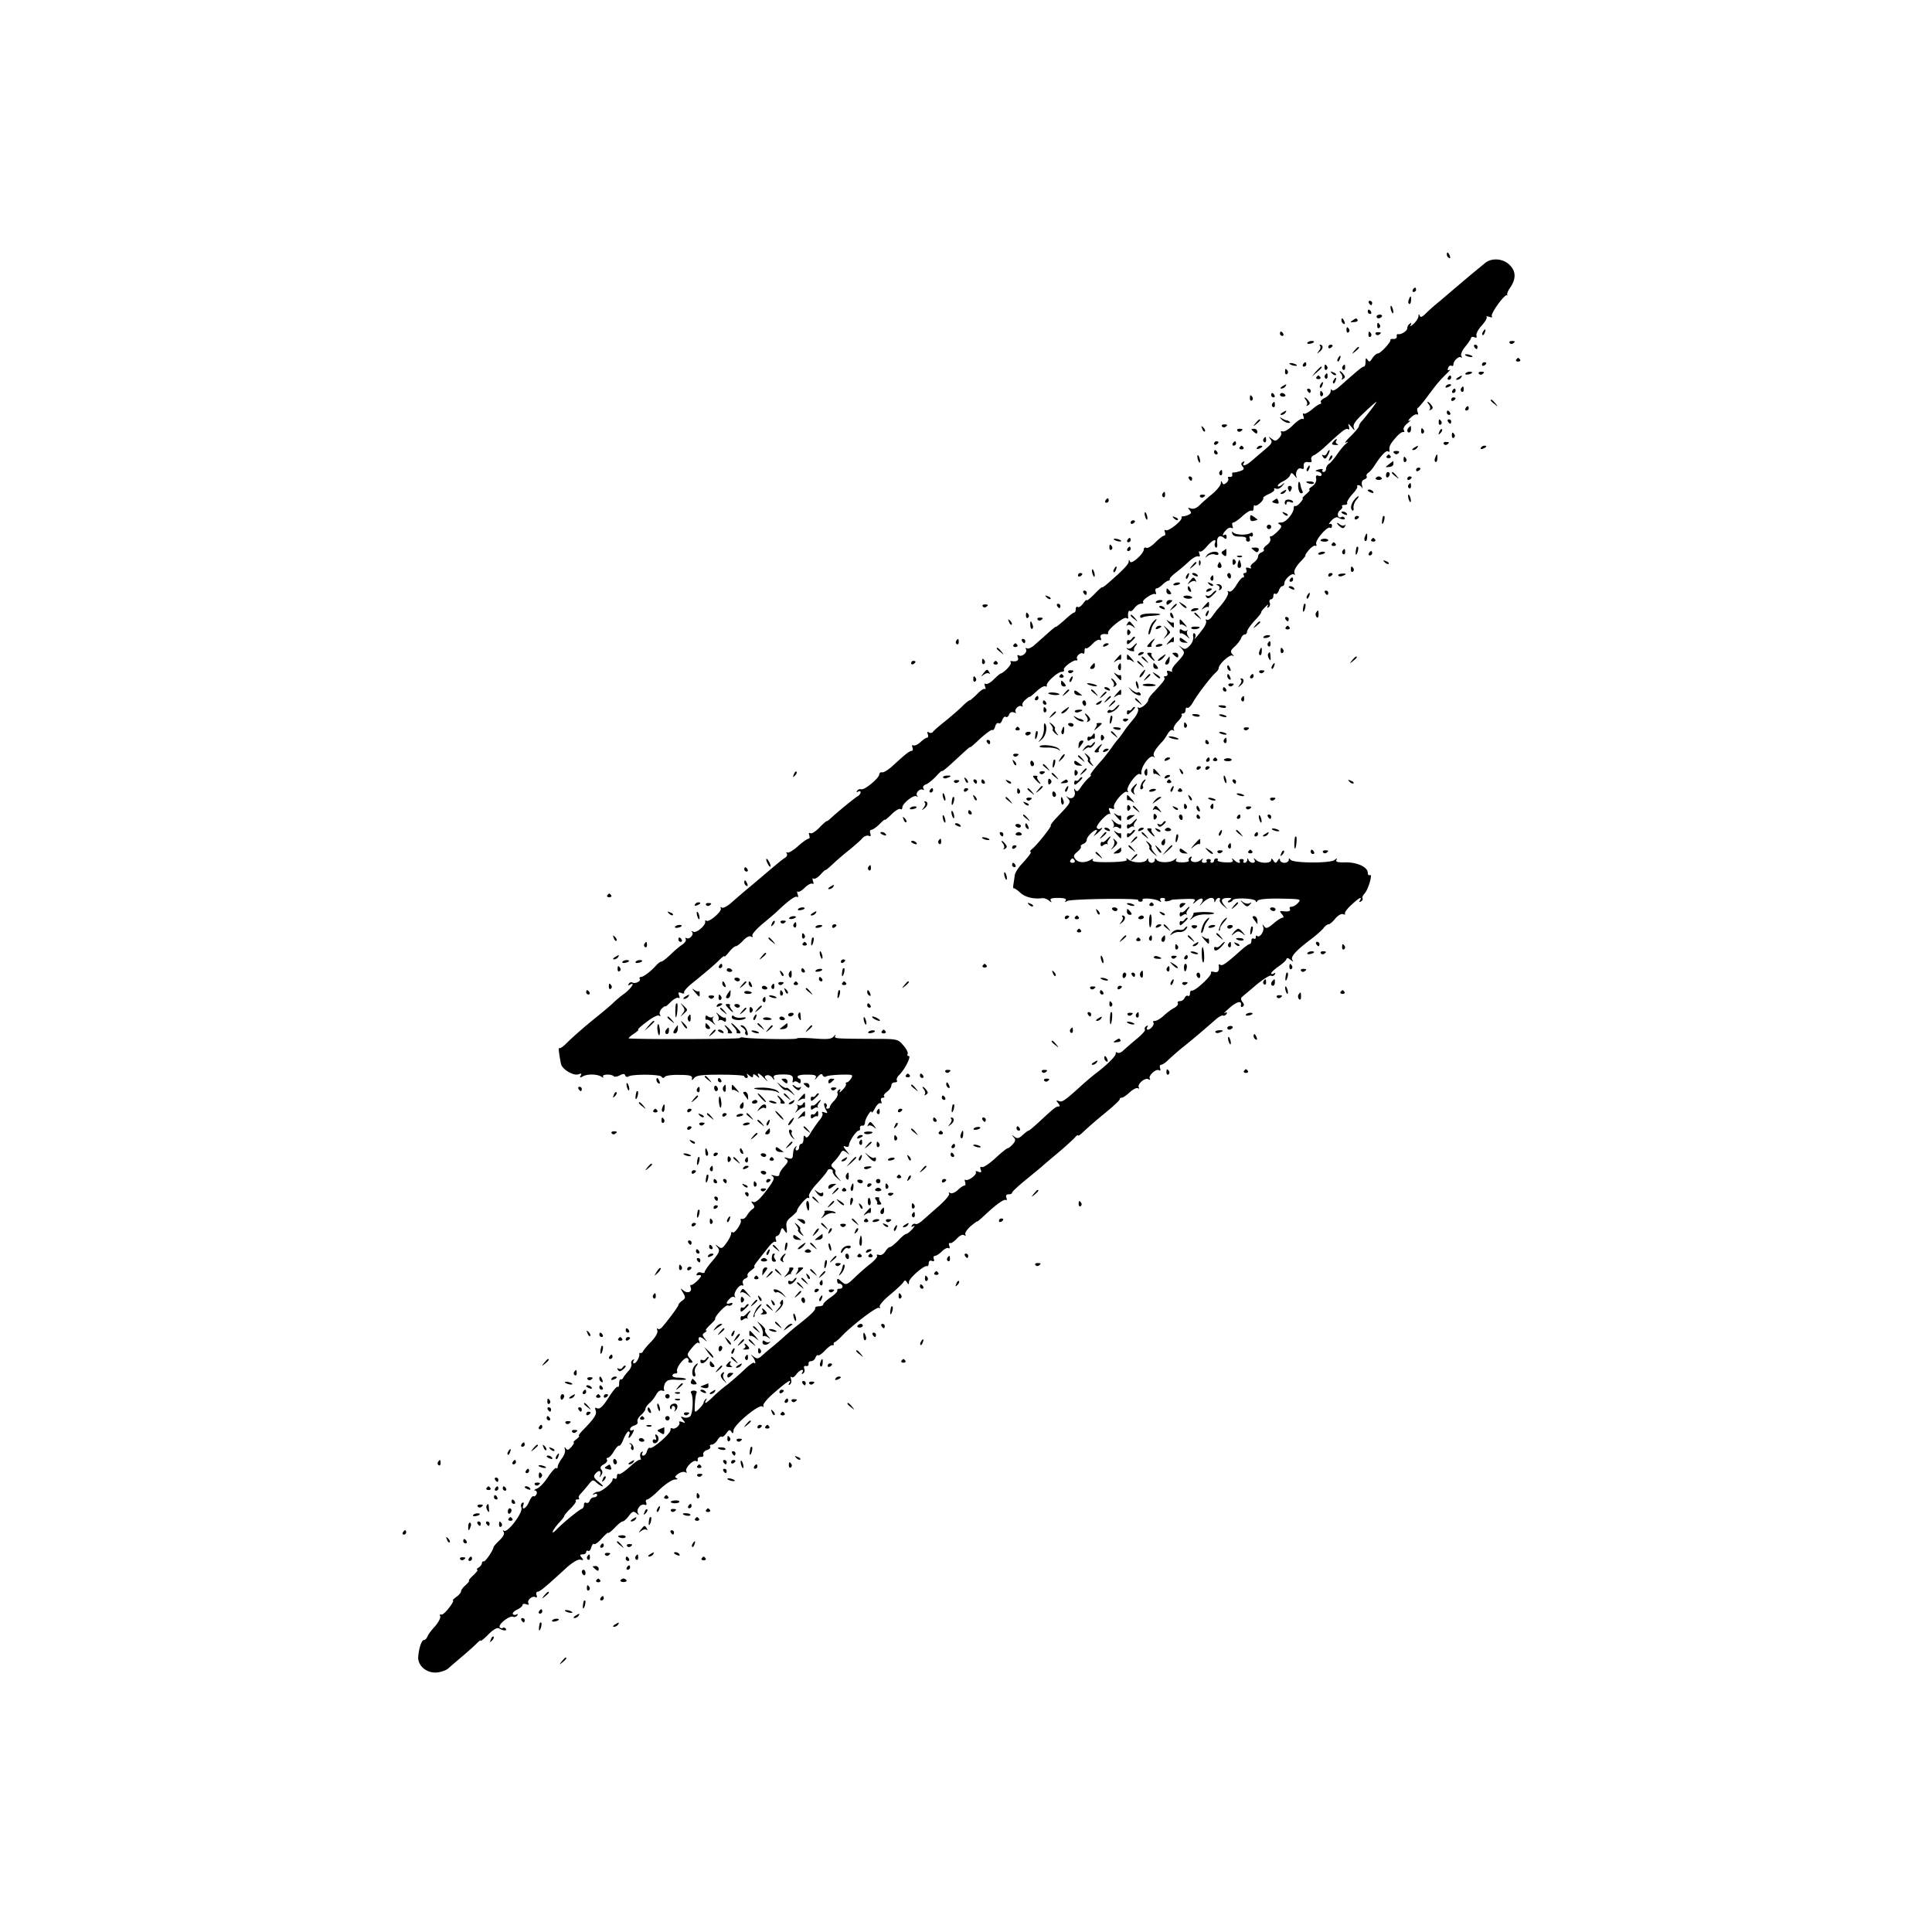 <svg xmlns="http://www.w3.org/2000/svg" xmlns:xlink="http://www.w3.org/1999/xlink" width="1173.333" height="1173.333" viewBox="0 0 880 880" preserveAspectRatio="xMidYMid meet" xmlns:v="https://vecta.io/nano"><use xlink:href="#B"/><path d="M676.2 120l-6.2 5.1-7.1 6-6.9 5.9c-2.4 1.9-5.3 4.5-6.6 5.8-1.6 1.6-2.4 1.9-2.7 1-.4-.9-.6-.8-.6.3-.1.9-1.1 2.4-2.3 3.5-1.2 1-1.8 1.3-1.3.5.5-1 .4-1.2-.3-.7-.7.4-1.2 1.3-1.2 2.1 0 1.2-2.7 3-4.3 2.7-.4-.1-.6.4-.5 1 .2.7-.5 1.2-1.4 1.2-1-.1-1.6.1-1.5.5.3.9-4.5 6.1-5.7 6.1-.6 0-1.7 1-2.5 2.1-1 1.8-1.5 1.9-2.2.8s-.9-.8-.9.8c0 1.3-.3 2.3-.8 2.3-.7 0-2.3 1.3-10.9 8.9-1.9 1.7-3.4 2.4-3.7 1.7-.2-.6-.5-.3-.5.7-.1.9-1.2 2.2-2.6 2.9-1.3.6-2.2 1.5-1.9 1.9.3.5.2.9-.3.9-.4 0-2.1 1.1-3.7 2.5-1.6 1.3-3.2 2.2-3.7 1.9s-.6.3-.2 1.2c.3 1 .2 1.5-.3 1.2-.5-.4-2.5.9-4.4 2.8s-4 3.2-4.8 2.9c-.7-.2-1 0-.7.5.4.6-.1 1.7-1 2.6-1.3 1.4-1.8 1.4-3.3.2-1.5-1.1-1.5-1.1-.5.3 1 1.3.6 2-2.5 4.6l-6.1 5.2c-2.6 2.3-4.7 2.8-3.5.9.4-.7.3-.8-.5-.4-.9.6-.9 1.1-.1 2.1.9 1 .6 1.5-1.2 2.1-1.3.4-2.6.7-3 .6-.5-.1-.7.4-.5 1.1.1.6-.4 1.1-1.1.9-.8-.1-1.1.2-.8.7s0 1.4-.8 2c-1.1.9-1.5.9-1.9-.1-.4-.9-.6-.8-.6.3-.1 1-1.8 3.1-3.8 4.8-2.1 1.7-4.8 4.1-6 5.3-1.3 1.3-2.8 1.8-3.9 1.4-1.4-.5-1.5-.4-.5.8.9 1.1.8 1.5-.6 2.1-1 .5-2.1.7-2.6.7-.4-.1-.6.2-.5.6.4 1.3-6 6.4-7.2 5.7-.6-.3-.7 0-.4.9s.2 1.6-.4 1.6c-.5 0-2.3 1.4-4 3.1s-3.5 2.8-4.1 2.4c-.6-.3-1.1 0-1.1.7 0 2-5.7 7.1-6.3 5.6-.4-1-.6-1-.6.1-.1 1.2-2.7 3.9-9.6 9.9-1.4 1.2-2.5 2-2.5 1.7s-1.6 1.1-3.5 3.1c-1.9 1.9-3.5 3.2-3.5 2.8 0-.5-.7.2-1.6 1.4-.8 1.2-2 2-2.5 1.7-.5-.4-.9.1-.9.9 0 .9-.3 1.6-.7 1.6-.5 0-2.5 1.6-4.5 3.5-2.1 1.8-3.8 3.2-3.8 3 0-.3-1.6 1-3.6 2.8l-6.1 5.4c-1.4 1.3-3 2-3.6 1.6-.5-.3-.7-.1-.4.4.9 1.4-1.9 3.7-3.2 2.8-.7-.3-.8 0-.5.9.6 1.5-.6 2.1-2.9 1.7-.5-.1-.6.2-.3.7.5.8-2.8 4.4-4.6 5-.4.1-1.9 1.4-3.3 2.8s-3 2.2-3.5 1.9c-.6-.4-.7.1-.3 1.2.3 1 .3 1.5-.1 1.1-.4-.3-2 .7-3.5 2.3-1.6 1.6-3.1 2.9-3.4 2.9-.4 0-1.9 1.2-3.5 2.8-1.5 1.5-5 4.5-7.7 6.7-2.8 2.2-5.3 4.4-5.6 4.9-.4.5-1.2.6-1.8.2-.7-.5-.9-.1-.5.8.3.9.2 1.6-.3 1.6s-1.9.9-3.1 2.1c-1.2 1.1-2.7 1.7-3.2 1.4-.6-.3-.7.1-.4.9.3.9.2 1.6-.3 1.6-1 0-2.8 1.4-9 7.1-1.8 1.6-3.8 2.8-4.5 2.7-.7-.2-1.2.2-1.3.9 0 1.7-6.8 7.3-8.2 6.8a1.76 1.76 0 0 0-1.9.7c-.4.7-.3.8.4.4s1.2-.3 1.2.3c0 .5-.6 1.4-1.4 1.8-1.4.8-10 7.9-12.2 10-.7.7-1.5 1.3-1.8 1.3s-1.9 1.4-3.5 3.1c-1.7 1.7-3.5 2.8-4 2.4-.7-.3-.8 0-.5.9s.2 1.6-.3 1.6-2.7 1.5-4.8 3.4-4.3 3.2-4.8 2.9c-.6-.3-.7-.1-.3.5.3.6 0 1.4-.8 1.9-.8.4-3.6 2.7-6.3 5l-9.8 8.3c-2.7 2.2-6.5 5.5-8.3 7.1s-3.8 2.7-4.4 2.3-.8-.3-.5.3c.8 1.2-5.2 6.5-6.5 5.7-.5-.3-.7-.2-.6.3.5 1.6-4 5.5-5.4 4.7-.7-.4-1-.4-.6.1 1.1 1.1-1.2 3.6-2.5 2.8-.5-.3-.7-.1-.4.4.4.6-.3 1.8-1.6 2.6-1.2.8-3.7 2.9-5.4 4.6-1.8 1.7-3.6 3.1-4.1 3.1-.4 0-1.5.8-2.3 1.7-2.5 2.8-5.8 5.3-7 5.3-.5 0-.8.4-.5.9.7 1-2.2 2.4-3.4 1.6-.5-.3-1.2 0-1.6.6-.4.8-.3.9.4.5 2.8-1.7.9 1.4-2.3 3.9-2 1.4-4.3 3.4-5.3 4.4-.9.9-4.2 3.7-7.2 6.1-6.2 5-11.2 9.4-14.5 12.7-1.3 1.2-2.5 2-2.8 1.7-.4-.4-.1 2.6.8 7.1.5 2.6 5.8 5.7 8.1 4.8 1.2-.5 1.5-.3.9.6-.6 1-.3 1.1 1.1.3 2.2-1.1 6.3-1 8.3.2.9.6 1.2.5.8 0-.7-1.1 3.8-1.3 4.8-.2.4.4 1.7.2 2.8-.4 1.6-.8 2.2-.8 2.5.1.2.6.9.8 1.5.4 1.8-1.1 14.1-1 15 .1.4.7 1 .8 1.5.1.4-.6 3.4-1 6.7-.9 4.6 0 5.9.4 5.7 1.5s0 1.1 1-.1 3.6-1.5 12-1.5c6 0 10.8.3 10.8.7 0 .5.5.8 1.1.8.5 0 .7-.6.3-1.3-.5-.8-.2-.8.9.2 1.3 1 1.7 1 1.7.1s.4-.9 1.7.1c1.1 1 1.4 1 .9.1-1.2-2 .3-1.4 2.7 1.1 1.2 1.3 1.6 1.5.9.6-1.1-1.4-1.1-1.8 0-2.1.7-.3 1.9.2 2.6 1.1 1 1.3 1.1 1.3.7.1s.4-1.5 4-1.6c4.2 0 5.1.5 4.5 3.1-.1.5.2.7.6.3s1.2-.3 1.9.2c.8.7 1.2.5 1.2-.5 0-.7-.3-1.3-.6-1.2s-.7-.3-.8-.8c-.2-.6 1.4-1 3.5-1 4.6-.1 5.5.3 4.5 1.9-.4.7.1.3 1.1-.9 1.3-1.4 2-1.6 2.3-.7.3.6 1 .9 1.6.5s3.7-.7 6.8-.8c5.3-.1 5.6 0 4.6 1.7-.7 1-1.5 1.8-2 1.8-.4 0-.6.3-.4.7.3.5-.5 1.7-1.6 2.8s-1.6 1.4-1.2.6c.5-1 .4-1.2-.4-.7-.6.4-.9 1.2-.6 1.7s-.3 1.9-1.4 3.1c-1.2 1.2-2.1 2.5-2.1 3 0 .4-.5.8-1.1.8-.5 0-.8-.4-.4-.9.3-.5.1-1.2-.4-1.5-1.1-.7-.9 1.3.3 3.3.7 1.1.5 1.3-.8.8-1.1-.4-1.5-.3-1 .4.3.6-.3 2-1.4 3.2-1 1.2-2.7 3.7-3.8 5.4-1.2 2.3-2 2.9-2.6 2-.5-.8-.8-.4-.8 1 0 1.3-.4 2.3-1 2.3-.5 0-1 .7-1 1.5s-.5 1.5-1.1 1.5c-.5 0-.7-.6-.3-1.3s.3-.9-.2-.4c-.9.9-1 1.3-1.3 4.3-.1 1.1-.7 1.4-2.3.9-1.8-.5-1.9-.4-.8.4 1.2.8 1.1 1.3-.8 3.4-1.2 1.3-2.2 2.9-2.2 3.6 0 .8-.8 1-2.2.6-1.6-.4-1.9-.4-.9.3 1.1.8.5 2.1-2.9 6.6-2.9 3.8-4.8 5.5-5.8 5.1-1.2-.4-1.2-.3-.3.9.9 1.1.9 1.6-.1 2.3-.7.4-1.8 1.7-2.5 2.8-.6 1.1-1.6 1.9-2.3 1.7-.6-.1-.9.1-.6.6.7 1.1-2.9 6.4-3.7 5.5-.4-.3-.7-.1-.7.6s-.9 2.6-2.1 4.2c-1.8 2.6-2.3 2.8-3.7 1.7-1.5-1.2-1.6-1.1-.3.4 1.1 1.5.8 2.3-2.3 6-2 2.3-3.6 4.6-3.6 5.1s-.7.7-1.5.4c-.8-.4-1.7-.2-2 .4-.4.5-.3.9.2.8 2.1-.4 2.1.3.1 2.3-1.3 1.3-2.6 2.2-3 2.1-.4-.2-.5.3-.2 1.1.8 2-1.4 3-3.3 1.4-1.5-1.2-1.5-1.1-.2 1 1.2 2.1 1.2 2.5-.3 3.6-1 .7-1.8 1.6-1.8 2 0 .7-5.1 7.5-7.6 10.3-.7.7-1.5.9-1.8.5-.4-.3-.5 0-.2.8.4.9-.8 3-2.7 5-1.9 1.9-3.5 3.9-3.8 4.5-.2.5-.7.9-1.1.8-.5-.2-.7 0-.6.5.2 1.3-1.4 4.2-2.4 4.2-.5 0-.6-.5-.2-1.2s.3-.8-.4-.4c-.6.4-.9 1.2-.6 1.9.2.7-.4 2.2-1.4 3.2-1 1.1-2 2.4-2.3 3-.2.5-.7.9-1.1.8-.5-.2-.8.7-.8 1.9s-.3 1.8-.6 1.5c-.4-.4-2 1.5-3.7 4.1-3.2 5.1-4.6 6.4-6.1 5.5-.5-.4-.7.1-.3 1.1.7 1.7-.6 3.7-5.6 8.8-1.5 1.5-2.4 2.8-2 2.8s-.1.7-1.1 1.5c-1.1.8-1.7 1.5-1.3 1.5s-.1.9-1 2c-1.3 1.5-1.9 1.7-2.6.7-.6-.8-.7-.7-.4.5.3.9-.3 2.8-1.4 4.1-1 1.4-1.9 3.1-1.9 3.8s-.3.9-.6.6c-.4-.4-2 1.4-3.7 3.9-1.6 2.5-3.9 5-5.1 5.4-1.2.5-1.6.9-.9.9.7.1 1 .8.7 1.6-.4.8-1 1.3-1.4 1s-1.3.9-2 2.5c-1.2 3-3.7 4.4-2.6 1.4.3-.9.2-1.2-.5-.9-.6.4-.8 1.4-.4 2.2.8 2.3-6.5 11.9-8 10.5-.5-.4-.5-.1-.1.6.5.8-.2 2.2-1.8 3.7-1.5 1.4-2.7 2.8-2.8 3.2-.3 1.7-3.8 6.8-4.5 6.5-.5-.1-.8.3-.8.8 0 .6-.7 1.5-1.5 2s-1.1 1-.6 1-.3 1.1-1.8 2.5-2.4 2.5-2 2.5-.3.8-1.4 1.9c-1.2 1-2.2 2.3-2.2 2.9s-1 1.8-2.2 2.6c-1.2.9-1.9 1.6-1.5 1.6.5 0-.4 1.6-1.9 3.5-1.4 1.9-3 3.2-3.5 2.9s-.7.1-.4.8-.8 2.7-2.3 4.5c-1.6 1.7-3.2 3.8-3.5 4.7-.4.9-1 1.6-1.6 1.6-1 0-2.2 3.3-2.6 7.4-.4 4.2 3.7 7.8 8.5 7.4 1.9-.2 4.2-1 5.1-1.8s3.8-3.3 6.4-5.5 5.6-4.9 6.6-5.9c1.1-1.1 1.9-1.7 1.9-1.3 0 .3 1.6-.9 3.5-2.9 2.2-2.2 4-3.2 4.8-2.7 1.8 1.1 3.8 1.3 3.1.2-.3-.5-.9-.7-1.4-.4s-1.1.1-1.4-.3c-.8-1.3 4.4-5.4 6-4.8.7.3 1.6 0 2-.6s.3-.8-.4-.4c-.6.3-1.3.2-1.6-.2-.3-.5.6-1.4 1.9-2 1.4-.7 2.5-1.6 2.5-2.1 0-.6.7-.7 1.7-.4 1 .4 1.4.2 1-.4-.9-1.4 1.9-3.7 3.2-2.8.7.3.8 0 .5-.9s-.1-1.6.5-1.6c1 0 3.3-1.9 13-10.8 2.9-2.6 5.3-4 6.4-3.8 1.5.4 1.6.2.6-1-.9-1.1-.8-1.4.5-1.4.9 0 1.6-.5 1.6-1.1 0-.5.4-.8.9-.5s1.1-.4 1.4-1.6c.4-1.2.9-1.9 1.3-1.5.4.3 2-.8 3.5-2.6 1.6-1.7 2.9-2.9 2.9-2.5s1.3-.6 2.9-2.2c1.5-1.7 3.2-3 3.7-3s1.8-1.1 2.8-2.5c1.6-2.1 2.1-2.3 3.4-1.3 1.3 1.1 1.4 1.1.8 0-1-1.6 1.3-4.5 3-3.8.8.3 1.1 0 .7-1-.3-.7-.1-1.4.5-1.4s3.1-2 5.6-4.5c2.6-2.5 5.7-4.5 6.9-4.6 1.2 0 1.6-.3.9-.6-1-.4-.8-.9.7-2 1.2-.8 2.6-1.1 3.3-.7s.8.3.4-.4c-.8-1.4 3.1-5.5 4.5-4.7.5.4.8.1.7-.7-.2-.7.5-1.2 1.4-1.2 1 .1 1.4-.4 1.1-1.1-.2-.7.5-1.6 1.6-2 1.2-.3 1.9-1.1 1.6-1.6-.4-.5 0-.9.7-.9s1.9-.9 2.6-2.1 1.6-1.8 1.9-1.5c.4.3 1.3-.4 2.1-1.5 1.2-1.7 1.6-1.8 2.3-.8.7 1.1.9.9 1-.6.1-2.4 11.4-11.9 13.1-10.9.6.4.8.3.5-.3-.4-.6 1.8-3.3 4.9-5.9 5.7-5 8.3-6.7 6.9-4.4-.5.8-.4 1.1.3.6.6-.4.8-1.4.5-2.4-.3-.9-.2-1.4.2-1 .5.5 1.4-.1 2.2-1.2 1.5-2.1 3.9-2.9 2.7-.8-.4.7-.3.8.4.4.6-.4.9-1.3.5-2.2-.3-.9 0-1.4.8-1.2s1.3-.3 1.2-1c-.2-.6.3-1.2 1.1-1.2s1.7-.7 2-1.6c.4-.9.9-1.4 1.2-1.1s1.7-.6 3.1-2.1 2.9-2.6 3.4-2.5c.5.2.8 0 .6-.5-.1-.4.1-.8.6-.9.4-.2 1.8-1.3 3-2.6 4.6-4.9 16-13.6 17-13 .6.3.7.1.4-.5-.4-.5 1.7-3 4.5-5.3 2.9-2.4 5.7-5 6.2-5.8.7-1.1 1-1.1 1.7 0s.9 1.1.9-.2c0-1.6 6.8-7.6 8.2-7.2.4.2.8-.4.8-1.3 0-1 .6-1.4 1.4-1.1 1 .4 1.3.1.9-.9-.3-.7 0-1.4.6-1.4s2-.9 3.1-2c1.2-1.2 2.5-1.8 3-1.5.6.3.7-.1.4-1-.4-.9-.2-1.5.4-1.3.5.2 1.9-.8 3-2 1.3-1.4 2.6-2.1 3.3-1.6.7.4.9.3.6-.3-.4-.6.7-2.2 2.3-3.7 1.7-1.4 3-2.4 3-2.2s1.5-1 3.3-2.7c5.3-5 9-7.7 9.9-7.1.4.3.5-.2.2-1-.4-1.1 0-1.6 1-1.6.9 0 1.6-.3 1.6-.8 0-.4 2.8-3 6.1-5.7l7.3-6c.6-.6 4-3.5 7.6-6.5s7-6.2 7.7-7 1.3-1.2 1.3-.8 1.3-.5 2.8-2c1.6-1.5 5.8-5.2 9.5-8.2s6.7-5.8 6.7-6.3c0-.4.4-.7.9-.7.6 0 2.2-1.1 3.7-2.5 1.4-1.3 3.1-2.2 3.7-1.8.5.3.7.1.4-.4-.9-1.4 2.9-4.7 4.4-3.7.7.4 1 .3.6-.3-.8-1.3 2.9-4.7 4.2-3.8.7.3.8 0 .5-.9s-.1-1.6.4-1.6c.6 0 2.2-1 3.4-2.3 1.3-1.2 4.1-3.7 6.3-5.5 3.7-2.9 8.8-7.2 15.3-12.9 1.4-1.2 2.9-2 3.3-1.7.4.2 1.1-.1 1.5-.7.5-.8.2-1-.7-.5-.8.4.2-.6 2.1-2.3 3.4-3 5.8-3.5 5.2-1.2-.1.7.2 1 .8.6.8-.5.7-1.1-.1-2.1-.7-.9-.8-1.8-.3-2.2.5-.5 3.5-2.9 6.6-5.6 3.2-2.6 6.2-4.5 6.7-4.2.5.4 1.3.1 1.7-.5.4-.8.3-.9-.4-.5s-1.2.4-1.2-.1c0-.4 1.6-1.9 3.5-3.2s3.5-2.8 3.5-3.4c0-.5.8-.3 1.7.4 1.4 1.1 1.5 1.1.9.1-.9-1.5 2.1-4.6 9.2-9.9 2-1.6 4.3-3.6 5-4.5.7-1 1.8-1.8 2.4-1.8.5 0 1.9-1.2 3-2.6 1.2-1.4 2.7-2.3 3.5-2s1.2.2.9-.2c-.3-.5 1-2.3 2.9-4 3.4-3.2 5.2-4.2 3.9-2-.5.7-.3.8.5.4.7-.5 1-1.1.7-1.4s.1-1.3 1-2.3c1.7-1.9 3.8-9.2 2.3-8.3-.5.3-.9-.2-.9-1 0-2.6-4.6-4.8-10-4.8-3.6.1-4.8-.2-4.3-1.1s.3-.9-.8 0c-1.9 1.6-19.1 1.5-20.1-.1-.6-.8-.8-.7-.8.1 0 .7-.9 1.3-2 1.3s-2-.6-2-1.3c0-.8-.4-.7-1 .3-.9 1.3-1.1 1.3-2 0-.6-1-1-1.1-1-.3 0 1.7-5.2 1.7-6.9 0-1.1-1-1.3-1-.7 0 .4.8.1 1.3-.8 1.3-.8 0-1.7-.6-1.9-1.3-.4-.9-.6-.9-.6 0-.1.7-.6 1.3-1.2 1.3-.5 0-.8-.4-.5-.8.3-.5-.1-.9-.9-.9s-1.2.4-.9.9c.8 1.3-1 1-2.5-.5-1.1-.9-1.2-.9-.7 0 .5 1-.4 1.2-3.3 1.1-2.2-.1-3.8-.5-3.5-1 .3-.4 0-.8-.5-.8-.6 0-1.1.4-1.1 1 0 .5-.5 1-1.1 1-.5 0-.8-.4-.5-.8.3-.5-.1-.9-.9-.9s-1.2.4-.9.9c.3.4-.2.8-1.1.8-1 0-1.3-.5-.9-1.3.6-.8.3-.8-.9.2-1.9 1.5-5.2.7-4.1-1 .4-.8.3-.9-.5-.5-.6.4-.9 1.1-.6 1.6.3.4-1.1.8-3 .8-2.4 0-3.3-.4-2.8-1.2s.3-.8-.8 0c-1.8 1.5-7.2 1.5-8.1 0-.6-.8-.8-.7-.8.1 0 .7-.7 1.3-1.5 1.3s-1.5-.6-1.5-1.3c0-.9-.2-.9-.8.1-1 1.4-6.1 1.3-8.1-.2-1-.8-1.3-.8-.9-.1.5.7-2.2 1.1-7.8 1.2s-8.2-.2-7.7-1c.4-.6.1-.7-.8-.1-2.5 1.5-5.6 1.5-7-.2-1.1-1.4-1-1.9.8-3.4 1.2-1 1.9-2 1.6-2.4-.3-.3.2-.8 1.1-1.2.9-.3 1.6-1.2 1.6-1.9 0-1.3 3.1-4.5 4.5-4.5.4 0 .1.8-.6 1.7-1.1 1.5-1 1.4.9-.1 2.2-1.9 3-3.2 1.3-2.1-.5.3-1.2.1-1.5-.4-.7-1 5-7.2 5.9-6.3.3.4.3-.2-.1-1.3-.6-1.4-.4-1.7.9-1.2 1 .4 1.4.2 1.1-.6-.6-1.7 4.6-7.8 5.9-7 .6.3.7.1.3-.5-.9-1.4 4.2-8.4 5.5-7.6.5.3.9.2.8-.3-.5-2.8 4-9 5.6-7.5.5.4.5.2.1-.5-.6-1.1.6-3.1 4-6.7.6-.6 1.6-2.2 2.3-3.4s1.7-2 2.3-1.6.8.3.4-.4c-.3-.6.5-2.2 1.8-3.5 1.4-1.4 2.2-2.8 1.9-3.1-.4-.3-.1-.6.5-.6.7 0 1.2-.7 1.2-1.6 0-.8.4-1.3.8-1 .5.3 1.7-.9 2.7-2.7 2.1-3.7 8.3-11.7 10.3-13.4.7-.6 1.3-1.5 1.3-2 0-1.7 5-6.3 6.2-5.7.9.5.9.4 0-.6-1-1.1-.8-1.8 1-3.4 1.3-1.2 2.6-2.9 3-3.9.3-.9 1.1-1.7 1.7-1.7.5 0 1-.6 1-1.3 0-.6 1.5-2.9 3.4-4.9s3.3-3.8 3.1-4c-.1-.2.7-1.2 1.8-2.3s1.6-1.4 1.2-.6c-.5.9-.4 1.2.3.7.6-.4.9-1.3.5-2.1-.3-.8 0-1.5.6-1.5s1.1-.7 1.1-1.6c0-.8.4-1.3.9-.9.5.3 1.2-.4 1.6-1.5.3-1.1 1.1-2 1.6-2s.9-.6.9-1.3c0-1.8 3.5-4.9 4.4-4 .4.4.5.1.2-.7-.4-.9.7-2.9 2.4-4.8 1.7-1.7 2.9-3.2 2.6-3.2s.4-1.1 1.6-2.5c1.1-1.3 2.5-2.2 2.9-1.9.5.3.7-.1.4-.8-.6-1.6 5-8.2 6.3-7.4.5.3.9-.1.9-.9s-.5-1.1-1.1-.8c-.6.4-.3-.3.8-1.5 1-1.2 2.4-1.8 3-1.5 1.7 1.1 3.7 1.2 3 .2-.3-.5-.9-.7-1.4-.4-1.7 1-2.3-1.8-.7-3 .9-.7 1.4-1.5 1-1.8-.3-.4.1-.7 1.1-.7.9 0 1.5-.4 1.2-.8-.3-.5.8-2.3 2.3-4 1.6-1.7 2.6-3.3 2.3-3.6s0-.6.6-.6c.5 0 1.3.6 1.6 1.2.3.7.3.3 0-1-.4-1.5 0-2.4 1-2.8.9-.3 1.4-1 1.1-1.4-.3-.5 0-1.2.8-1.7.7-.4 2.1-2.1 3-3.6 2.9-4.4 5-6.6 5.9-6.1.5.3.8.2.7-.3-.3-1.8.2-2.9 2.7-5.8 1.4-1.7 3-2.9 3.6-2.7.5.1.6-.3.2-.9-.4-.7.3-2 1.7-3.1 1.3-1.1 1.7-1.6.9-1.2-.9.4-.6-.2.5-1.3s2.4-1.8 2.9-1.5.7-.2.3-1.1c-.3-.9-.3-1.7.1-1.9s2-2.1 3.7-4.3c4.9-6.6 5.9-7.8 9-10.9 1.7-1.6 2.4-2.6 1.8-2.2-.9.5-1.1.2-.7-.8.3-.9 1-1.3 1.5-1s.9 0 .9-.6c0-1.7 2.6-4 3.5-3.2.5.4.5.1.1-.6s.3-2.5 1.8-4.3c1.4-1.7 2.6-3.5 2.6-3.9 0-.5.7-.7 1.5-.4 1 .4 1.3.2 1-.7-.3-.8.8-2.9 2.4-4.6 1.6-1.8 2.6-3.5 2.2-3.9-.3-.4.2-.4 1.2-.1 1.1.4 1.6.3 1.2-.3-.7-1.1 5.9-10.2 6.9-9.5.3.3.4.2.1-.1-.2-.4.3-1.9 1.3-3.3 2.9-4.2 2.7-7.7-.4-10.6s-8.3-3.1-11.2-.5zm-51.8 66.7c-1.6 2.1-3.4 4.4-4.1 5.1s-1.3 1.8-1.3 2.3-1.7 2.5-3.7 4.5c-2.1 2-3.1 3.4-2.3 3 1.3-.6 1.3-.5 0 .6-.9.7-2.7 2.9-4 4.8s-3 3.9-3.7 4.3-1.3 1.5-1.3 2.2c0 .8-.5 1.5-1.1 1.5-.5 0-.8-.4-.5-.9.4-.5-.4-.6-1.6-.3-1.9.5-2 .7-.5 1 .9.2 1.7.8 1.7 1.4 0 .5-.6.8-1.4.5-1-.4-1.4 0-1.1 1.3.2 1.2-.5 2.6-1.8 3.5-1.2.8-1.8 1.5-1.3 1.5s-.1.9-1.4 2-2 2-1.7 2c.4 0-.1.9-1 1.9-.9 1.1-2 1.8-2.3 1.6-.4-.2-.7.1-.7.8 0 2.5-3.6 6.7-5.7 6.7-1.6 0-1.8.3-.7.9 1.1.7.9 1.3-1 3.2-1.3 1.3-2.7 2.3-3.1 2.2-.4-.2-.5.3-.2 1.1s-.4 2-1.5 2.8c-1.2.8-1.8 1.8-1.5 2.1.4.4-.1.9-1 1.3-.9.3-1.6 1.2-1.6 2 0 .7-.9 1.9-2 2.7s-1.7 1.7-1.2 2.2c.4.4-.1.5-1 .2-1.2-.4-1.5-.2-1.1.9.3.7 0 1.4-.7 1.4-.6 0-.8.4-.5 1 .3.5.2 1-.3 1-.6 0-1.9 1.6-3.1 3.6-1.3 2.1-2.6 3.2-3.3 2.8-.6-.4-.8-.3-.5.3.6.9-1.4 4.2-4.8 7.9-.5.6-1.6 2.1-2.4 3.2-.8 1.2-1.9 1.8-2.4 1.5-.6-.3-.7-.1-.4.4.4.6-.3 2.4-1.5 3.9-2.6 3.5-4.4 5.4-3.4 3.7.3-.6.2-1.4-.3-1.8-.6-.3-.8.4-.6 1.5.2 1.2-.5 3-1.6 4.1-1.7 1.7-2.3 1.8-3.7.8-1.6-1.2-1.6-1.2 0 .5 1.7 2 1.7 2.2-2.8 7.1-1.2 1.3-1.9 2.7-1.5 3.1.3.4-.2.4-1.1.1-1.2-.4-1.5-.2-1.1.9.3.7-.1 1.4-.8 1.4s-1 .3-.6.6c.6.7-.2 1.7-4.5 6.4-1.6 1.5-2.8 3.3-2.8 3.8 0 1.4-3.6 4.3-4.4 3.5-.4-.4-.5-.1-.2.7s-.7 2.9-2.2 4.6c-1.5 1.8-3.4 4.2-4.2 5.4s-2 2.8-2.5 3.4c-.6.6-2.2 2.7-3.5 4.6-1.4 1.9-3.2 4.2-4 5.1-3.6 4-5.8 6.9-5.2 6.9.4 0 0 .6-.9 1.3-.8.7-2.4 2.5-3.4 4-1.4 2.2-2 2.5-2.7 1.5-.6-.9-.7-.6-.3.8.6 2.4-1.5 3.9-3.4 2.3-.6-.5-.5-.2.3.7 1.5 1.8 1.4 2-5.2 8.9-1.8 1.9-2.9 3.5-2.6 3.5.8 0-6.3 9-8.5 10.7-.8.7-1.2 1.3-.8 1.3.8 0-.3 1.6-4.3 6-1.4 1.5-2.6 3.6-2.8 4.6-.1 1.1-.4 2.9-.6 4.2-.2 1.2-.1 2.1.1 1.8.2-.2 1.6.7 3 2 2.3 2.1 6 3 10.1 2.5.8-.1 2.1.4 3 1.1 1.2 1 1.4 1 .8 0-.5-.9.4-1.2 3.4-1.2 2.9 0 3.9.4 3.4 1.2s-.3.8.7.2c1.6-1 33-1.4 32.4-.4-.2.4.2.7 1 .7s1.2-.4.9-.8c-.6-1.1 5.7-.6 7.5.5 1 .6 1.2.5.7-.2-.4-.7-.1-1.2.9-1.2.9 0 1.4.4 1.1.9-.4.5.2.8 1.1.6 1-.2 1.8-.4 1.8-.6 0-.1 2.6-.3 5.7-.4 5.2-.2 5.7 0 4.6 1.4-.8 1-.4.9 1-.3 2.6-2.3 4.1-1.4 2.1 1.2-.8 1-.4.8.8-.5 2.4-2.5 5.3-3.1 5.4-1.1 0 1 .2 1 .6 0 .2-.6.9-1.2 1.4-1.2.6 0 .8.4.5.9-.3.4.4 1.7 1.7 2.7 2.2 1.9 2.2 1.9.4-.2-1.9-2.3-1.4-3.4 1.7-3.4 1.7 0 1.8.2.6 1-.9.6-1 1-.3 1 .6 0 1.5-.4 1.8-1 .8-1.3 10.5-.8 10.5.5 0 .5.4.5.8-.2.5-.7 4-1.1 10.4-1 9.2.2 9.6.2 8.1 1.9-.9 1-2.2 1.8-3 1.8s-1.1.4-.8 1c.6 1-.8 1.4-3.4 1-1.3-.1-1.3.1-.2 1.4.8.9.9 1.6.3 1.6s-2.5 1.2-4.2 2.7c-2.6 2.2-3.4 2.4-4.2 1.2-.8-1.1-.9-1-.4.4.6 1.9-1.7 5.1-2.8 4-.3-.4-.6-.1-.6.6s-.4.9-1 .6c-.5-.3-1 .1-1 .9 0 .9-.3 1.6-.8 1.6-.4 0-2.1 1.2-3.8 2.7-6.8 6.1-8.5 7.3-9.5 6.8-.5-.4-.9-.3-.8.2.4 2.5-.3 3.5-2.1 3-1.1-.3-1.7-.1-1.4.4.6 1.1-7.4 8.6-8.8 8.1-.4-.1-.8.5-.8 1.4 0 .8-.4 1.3-.9 1s-1.1.1-1.5.9c-.3.8-1.3 1.5-2.1 1.5-.9 0-1.4.4-1 .9.3.6-.4 1.5-1.7 2.2-1.2.6-3.3 2.2-4.7 3.5s-3.2 2.4-4 2.4-1.1.3-.8.7c.8.7-1.1 3.3-2.5 3.3-.5 0-.6-.5-.2-1.2s.3-.8-.5-.4c-.6.4-.9 1.1-.6 1.6.3.4-1.5 2.4-4 4.4-2.4 2-5.1 4.4-6 5.2-.8.8-1.9 1.2-2.5.9-.6-.4-.9-.2-.8.3.3 1-3.8 5.1-8.8 8.9-1.6 1.2-4.8 3.9-7.1 6-7.3 6.6-8.5 7.5-10 6.8-1.3-.4-1.4-.3-.3 1 .8 1 .9 1.5.1 1.5-1.1 0-1.8.5-8.9 7.1-2.3 2.1-4.4 3.9-4.7 3.9s-1.5.9-2.7 2c-1.7 1.6-2.5 1.7-3.7.8-1.3-1-1.4-1-.4.2 1 1.1.9 1.7-.4 3.2-.9 1-1.9 1.8-2.3 1.8s-2.9 2-5.6 4.5-5.4 4.3-6.1 4.1c-.8-.3-1 .1-.6 1.1.5 1.3.2 1.5-1.1 1-.9-.4-1.5-.3-1.1.2.6 1.1-3.5 4.2-4.7 3.5-.4-.3-.5.2-.2 1 .3.9.2 1.6-.3 1.6s-1.9.9-3.1 2.1c-1.2 1.1-2.7 1.7-3.4 1.3-.6-.4-.8-.3-.5.3.4.5-1.7 3-4.4 5.4l-7.6 6.7c-1.3 1.2-2.8 2-3.3 1.7s-1.2 0-1.6.6c-.5.8-.3.9.7.4.8-.5.5.1-.5 1.3-1.1 1.2-2.3 2.2-2.7 2.2-.5 0-2.2 1.3-3.7 3-1.6 1.6-3.3 3-3.8 3s-1.5.9-2.2 2.1c-.8 1.2-1.9 1.8-2.8 1.5-.8-.3-1.2-.2-.9.4.3.5-1.1 2.1-3.1 3.7-2 1.5-5.1 4.3-7 6.1-3.8 3.7-4.1 3.7-6.4 1.7-1.4-1.3-1.7-1.3-1.7-.1 0 .8.5 1.4 1 1.3s1.2.4 1.4 1c.3.7-.3 1.3-1.2 1.3s-1.4.4-1.1.8c.2.4-1.1 1.8-3 3.1s-3.4 2.7-3.4 3.2-.9.9-2 .9-1.9.4-1.7.9c.2.9-2.2 3.2-8.2 7.9-1.9 1.5-4.6 3.8-6.1 5.2s-3.8 3.3-5.1 4.4c-1.3 1-3.4 2.8-4.6 3.9-1.9 1.7-2.5 1.8-4 .6-1.5-1.1-1.6-1.1-.5.1 1.2 1.4 1.8 3.9.6 2.7-.3-.3-2.4 1.3-4.7 3.5s-5.8 5.2-7.7 6.7c-1.9 1.4-4.7 3.8-6.2 5.3-2.9 2.9-4.4 3.7-3.2 1.6.4-.8.3-1-.2-.5s-.9 1.2-.9 1.6c0 .8-3.1 4.1-3.8 4.1-.6 0-.1-7.5.6-8.6.3-.5-.3-1-1.3-1s-1.6.5-1.2 1.1c1.2 1.8.8 9.6-.5 10.7-.7.5-2 .7-2.9.4-1.5-.6-1.5-.4-.3 1.1s1.2 1.6-.4 1c-1-.4-1.6-.3-1.3.2.7 1.1-2 3.4-3.2 2.7-.6-.3-.9 0-.8.8.1 1.5-8.2 8.8-9.4 8.1-.4-.3-1 .4-1.3 1.5s-1 2-1.7 2c-.6 0-.8-.5-.4-1.2s.3-.8-.4-.4c-.6.4-.8 1.4-.5 2.4.3.9.3 1.4 0 1.1-.4-.3-2.6 1.1-4.8 3.2-2.3 2.1-4.6 3.6-5 3.3-.5-.3-.9.2-.9 1.1s-.4 1.3-1 1c-.5-.3-1-.1-1 .5 0 1.4-4.9 5.5-6.7 5.5-.6 0-1.5.4-2 .9-.4.5-.3.6.5.2.6-.4 1.2-.2 1.2.3 0 .6-.6 1.1-1.4 1.1s-1.7.7-2 1.6c-.3.8-1 1.2-1.6.9-.5-.3-1 0-1 .9 0 .8-.4 1.6-.9 1.8-1.4.5-8.3 6.1-11.4 9.3-3.3 3.4-2.2.5 1.2-3.2 1.2-1.2 2.1-2.5 2.1-2.8s1.3-1.9 2.9-3.4c1.6-1.6 2.7-3.2 2.4-3.5-.4-.3 0-.6.7-.6s1.1-.3.7-.6c-.3-.4 0-1.3.8-2 .7-.8 2.3-2.6 3.4-4 2-2.5 2.2-2.6 3.9-1 1 .9 2.2 1.6 2.7 1.6.4 0-.4-.9-1.9-2.1-2.1-1.7-2.4-2.4-1.5-3.5 1.6-2 2.9-1.7 2.3.4-.5 1.4-.4 1.4.4.2.7-1 .8-1.8.1-2.6-.7-.9-.4-1.6 1.1-2.4 1.1-.6 1.8-1.5 1.5-2.1-.4-.5-.2-.9.4-.9.5 0 1.8-1.3 2.7-2.9 1-1.7 2.1-2.8 2.4-2.6.4.2 1.3-1.1 2-3 .8-1.9 1.8-3.5 2.3-3.5s.7.7.3 1.5c-.8 2.2.2 1.8 1.5-.6.8-1.5.8-1.9 0-1.5-.6.4-1.1.2-1.1-.4 0-.7.9-1.4 1.9-1.7 1.1-.3 1.8-1 1.5-1.7s.4-2.1 1.6-3.1c1.1-1 2-2.2 2-2.8 0-.5.8-1.7 1.8-2.6 1.1-.9 2.4-2.6 3.1-3.9.8-1.5 1.8-2.1 2.7-1.8.8.3 1.2.1.9-.4s-.1-1.8.4-2.9c.9-1.5 2-1.9 5.6-1.6 2.5.1 4.3 0 3.9-.4-.3-.3-1.9-.6-3.5-.6s-2.8-.5-2.6-1c.1-.6.7-.9 1.4-.9.6.1.9-.4.7-1-.6-1.6 3.5-6.8 4.7-6 .5.3.7.9.5 1.3-.3.4.1.8.9.8 1.3 0 1.2-.3-.1-1.8-1.4-1.6-1.5-2.1-.3-3.6 2.6-3.4 3.7-4.2 4.3-3.5.4.3.4-.1 0-1.1-.7-2 .6-2.2 2.6-.4 1.2 1 1.2.9 0-.6-1.2-1.6-1.2-2 .1-2.8.8-.5 1-.9.5-.9s.3-1.1 1.8-2.5c1.4-1.3 2.5-2.6 2.4-2.7-.7-.8 4.7-6.6 5.7-6.2.7.3 1.6.1 2-.5.3-.7 0-.8-.9-.5-2 .8-2.1-.3-.2-2.1.7-.8 1.7-1.1 2.1-.7.5.4.5.2.2-.4-.8-1.4 2.1-5.6 3.4-4.9.5.3.6-.1.3-.9-.4-.9.1-1.8 1-2.2.9-.3 1.4-1 1.1-1.4-.3-.5.5-1.6 1.7-2.4 1.2-.9 1.9-1.6 1.4-1.6-.4 0 .3-1.3 1.6-2.8 1.2-1.6 3.4-4.3 4.7-6s2.7-2.9 3.2-2.6.6-.2.3-1c-.3-.9-.1-1.6.4-1.6.6 0 1.4-.9 1.7-2.1.6-1.9.8-1.9 1.9-.3 1.1 1.5 1.2 1.3.9-1.3-.4-2.4.1-3.5 2.1-5 1.4-1.2 2.6-2.4 2.6-2.7 0-1.4 4.4-6.5 5.1-6 .5.3.7-.1.4-.8s1.4-3.4 3.8-5.9c2.3-2.5 4.3-5 4.5-5.5.3-1.3 2.7-1.1 2.5.2-.1.7.8 2 2 3 2.2 1.9 2.2 1.9.4-.2-.9-1.1-1.5-2.3-1.2-2.6s-.1-1.1-.9-1.7c-1.3-1.1-1.2-1.5.4-3.1 1-1 2.2-2.6 2.8-3.6.9-1.6 1.2-1.6 2.9-.4 1.5 1.3 1.5 1.1-.2-.9-1.5-1.9-1.6-2.3-.4-1.9.9.4 1.6.1 1.6-.6 0-1.6 3.3-6.6 4.4-6.6.5 0 .8-.6.6-1.3-.1-.6.4-1.1 1.1-1 .6.2 1.2-.5 1.2-1.5.1-1.8 3-6.3 3-4.6.1.5.8-.4 1.6-1.9s1.9-2.5 2.4-2.2c.6.3.7-.1.4-.9-.4-1-.1-1.6.7-1.6.7 0 .9-.3.6-.7-.4-.3.2-1.2 1.3-2s2-2.1 2-2.9.7-1.4 1.6-1.4c.8 0 1.3-.4.9-.9-.3-.5.2-1.7 1.2-2.6 2.5-2.5 5.5-8.5 4.2-8.5-.5 0-.8-.4-.5-.9.4-.5-.5-2.3-1.9-3.9-2.5-2.9-2.6-3-13.2-3-18.5-.1-18.5-.1-17.8-1.5.4-.6.1-.5-.7.3-1 1.3-2.8 1.5-9.1 1-4.2-.3-7.7-.3-7.7 0 0 .6-21.6.2-24.2-.4-1-.2-1.8-.1-1.8.2 0 .5-42.7.7-50.5.2-.5 0 .4-.9 2-2 1.7-1.1 2.6-2 2.2-2-.5 0 1.2-1.6 3.8-3.5 2.5-2 5.1-3.3 5.7-2.9.7.4.8.3.4-.5-.4-.6 0-1.8.8-2.7.9-.8 1.6-1.3 1.6-1s1.1-.6 2.5-2 3-2.2 3.5-1.9c.6.4.7-.1.3-1.1-.5-1.4-.3-1.6 1.1-1.1.9.4 1.5.3 1.2-.2-.3-.4 1.1-2.1 3-3.7 7.9-6.4 10.9-9 13.1-11.2 1.3-1.3 2.3-2 2.3-1.6s.9-.5 2.1-2c1.1-1.4 2.5-2.6 3-2.6.6 0 2.1-1.2 3.4-2.6 1.4-1.5 2.9-2.3 3.6-1.8.7.4.9.3.6-.4-.4-.5 1.7-2.9 4.5-5.3 2.9-2.4 6-5 6.9-5.9 4.9-4.7 8.1-7 8.9-6.5.6.4.7-.2.3-1.2-.3-1-.3-1.5.1-1.2.4.4 1.8-.4 3.2-1.8 1.3-1.3 2.9-2.1 3.4-1.8.6.4.7-.1.3-1.2-.3-1-.3-1.5.2-1.1.4.4 1.9-.4 3.2-1.8 1.2-1.4 2.3-2.3 2.3-2.1s1.5-1 3.3-2.7 5.3-4.7 7.7-6.6c2.3-1.9 5-4.2 5.8-5.2.8-.9 2.1-1.4 2.9-1.1.9.4 1.1 0 .7-1.1-.3-.9-.1-1.6.4-1.6.6 0 2.3-1.1 3.7-2.5s2.5-2.4 2.5-2.1 1.4-.8 3.1-2.5c1.6-1.6 3.4-2.7 4-2.4.5.4.9 0 .9-.7 0-1.8 5.1-5.9 6.4-5.1.6.3.8.3.4-.2-1.1-1.1 1.2-3.6 2.5-2.8.6.3.7.1.3-.6-.4-.6 0-1.4 1.1-1.8 1-.3 3-2 4.6-3.6 1.5-1.7 2.7-2.8 2.7-2.5 0 .4 1.9-1.1 4.3-3.3 7.7-7.1 8.7-8 8.7-7.6 0 .2 2.1-1.6 4.6-4 2.6-2.3 5-4.1 5.4-3.8s1-.5 1.3-1.6c.3-1.2 1-1.8 1.6-1.5.5.4 1.2-.3 1.6-1.4s1.1-1.8 1.6-1.5c.5.4 1.2-.1 1.5-1 .4-1 1.3-1.4 2.2-1 .9.3 1.3.3.9-.1-1-1 1.3-3.5 2.6-2.7.5.3.7.2.4-.4-.3-.5.3-1.7 1.4-2.6 1-.9 1.9-1.5 1.9-1.3s1.4-.9 3.1-2.5 3.5-2.6 4-2.3.8.1.7-.4c-.4-1.3 5-6.2 6.8-6.2.8 0 1.3-.4 1-.9-.6-1 4.4-4.7 5.7-4.3.5.1.6-.2.3-.7-.7-1.1 1.8-3.3 2.7-2.4.4.3.7-.2.7-1.2s.3-1.6.6-1.2c.3.3 1.7-.6 3-2 1.2-1.3 2.8-2.2 3.3-1.8.7.3.8 0 .5-.9-.6-1.4.5-2.1 2.8-1.7.5 0 .7-.3.5-.7-.4-1.3 7.1-7.4 8.3-6.7.6.4 1 .3.9-.2-.3-1.8.1-3.6.8-3 .3.4 1.2-.2 2-1.3s2.1-2 3-2 1.3-.3 1-.7c-.9-.8 4.4-4.4 5.5-3.7.4.3.5-.2.2-1-.3-.9-.1-1.6.4-1.6.6 0 1.8-.8 2.8-1.8 1-.9 2.1-1.7 2.6-1.7.4 0 .7-.3.6-.7-.2-.3 1.1-1.7 2.7-2.9 1.7-1.3 4.4-3.6 6-5.1 1.7-1.6 3.5-2.6 4.2-2.4.8.3 1-.1.6-1.2-.3-.9-.3-1.4.2-1 .4.4 1.8-.6 3.2-2.3 2.6-3 4.6-3.9 3.7-1.5-.3.8-.1 1.7.4 2s.8-.6.6-1.9c-.3-2.9 1.1-4.1 3-2.6.9.8 1.3.7 1.3-.4 0-.8-.4-1.2-.9-.9-1.3.9-.9-.6.7-2.2.8-.9 1.9-1.3 2.5-.9.6.3.7-.1.4-.9-.3-.9-.2-1.6.4-1.6.5 0 2.4-1.3 4.2-3 1.8-1.6 3.6-2.7 4.1-2.4s.9-.3.9-1.2c0-1 .3-1.5.6-1.2.7.8 4.2-2.4 3.8-3.3-.2-.4 1-1.2 2.6-1.9s2.7-1.6 2.4-2.1.1-.6.9-.3 2-.3 2.8-1.3c1.3-1.6 1.2-1.7-.3-.4-1 .7-1.8.9-1.8.4s1.1-1.5 2.5-2.1c1.4-.7 2.8-1.9 3.1-2.7.6-1.4.8-1.3 2.1.2.8 1 1.2 1.3.9.6-.9-1.8.5-4.5 2-3.9.8.3 1.3.2 1.3-.2-.4-2.2.3-3 2-2.7 1.4.2 1.8-.1 1.4-1.1-.3-.7.2-1.7 1.1-2 .9-.4 3.2-2.1 5-3.8 8-7.4 9.6-8.7 10.6-8.1.6.4.7-.1.4-1.2-.5-1.6-.3-1.5 1.2.2 1.5 1.8 1.6 1.8 1 .2-.4-1.4.8-3.1 4.7-6.7 2.8-2.7 5.4-4.9 5.6-5 .2 0-.9 1.7-2.5 3.7zM489.5 392c.3.5-.1 1-1 1s-1.3-.5-1-1c.3-.6.8-1 1-1s.7.4 1 1zm117.7-190.7c-.8 1-.6 1.3 1.1 1.4 1.2 0 1.6-.1.9-.4-.6-.3-1-.9-.6-1.4.8-1.4-.2-1.1-1.4.4z"/><path d="M604.4 206.5c-.4.8-1.1 1.2-1.7.8-.6-.3-.7-.1-.3.5 1 1.6 1.4 1.5 2.6-.8.6-1.1.8-2 .5-2s-.8.7-1.1 1.5z"/><use xlink:href="#C"/><use xlink:href="#D"/><path d="M591.3 221.8c.1 1.6.7 2.9 1.4 2.9s.9-.5.5-1.1c-.3-.6-.7-1.7-.8-2.4-.4-2.7-1.2-2.2-1.1.6z"/><use xlink:href="#E"/><path d="M586.7 222.7c.3.7.6 1.3.8 1.3s.5-.6.8-1.3c.3-.8-.1-1.4-.8-1.4s-1.1.6-.8 1.4z"/><use xlink:href="#F"/><path d="M580.2 227.9c-1.1.6-.9.9.6 1.3s1.9.2 1.5-.8c-.6-1.6-.4-1.6-2.1-.5zm5.2.2c-.3.6-.3 1.3 0 1.6.3.4.6.1.6-.5s.7-.9 1.5-.6c.8.4 1.5.4 1.5.1 0-1.1-3-1.6-3.6-.6z"/><use xlink:href="#G"/><path d="M569.4 235.9c0 1.3.6 1.7 1.9 1.3 1-.2 1.6-.5 1.5-.6-.2-.1-1-.7-1.8-1.3-1.3-1-1.6-.8-1.6.6z"/><use xlink:href="#H"/><path d="M561.3 243c.2 1 1.5 1.5 3.6 1.4 2 0 3 .4 2.7 1.1-.2.6.2 1.2.9 1.2.8 0 1.1-.7.7-1.5-.3-.9-.1-1.3.5-.9.5.3 1 0 1-.8s-.5-1.1-1.1-.7c-1.7 1.1-7 .9-7.9-.3-.5-.6-.7-.4-.4.5zm8.7 6.6c0 .1.6.7 1.4 1.3 1 .9 1.5.8 1.9-.2.3-.8-.3-1.3-1.4-1.3s-1.9.1-1.9.2zm-12.8 1.3c-1.1.6-1 1 0 1.9 1.1.8 1.4.7 1.4-.9 0-1 0-1.9-.1-1.9l-1.3.9zm-7.4 1.9c-1.1 1.5-1.1 1.5.3.4.9-.7 2.4-1 3.3-.6.9.3 1.6.2 1.6-.3 0-1.6-3.8-1.2-5.2.5z"/><use xlink:href="#I"/><use xlink:href="#J"/><path d="M546.1 256.6c0 1.1.3 1.4.6.6.3-.7.2-1.6-.1-1.9-.3-.4-.6.2-.5 1.3zm17.7.2c-.3 1.1 0 1.9.7 1.9s1-.8.7-1.9c-.2-1-.6-1.8-.7-1.8s-.5.8-.7 1.8z"/><use xlink:href="#K"/><path d="M554.7 257.3c-.3.8.1 1.4.8 1.4s1.1-.6.8-1.4c-.3-.7-.6-1.3-.8-1.3s-.5.6-.8 1.3z"/><use xlink:href="#D" x="-55" y="49"/><use xlink:href="#L"/><use xlink:href="#M"/><use xlink:href="#N"/><use xlink:href="#O"/><use xlink:href="#P"/><use xlink:href="#G" x="-34" y="32"/><path d="M554.8 266.7c.6.2.9 1 .6 1.5-.4.7-.2.8.5.4 1.3-.9.5-2.6-1.2-2.5-.9 0-.8.2.1.6z"/><use xlink:href="#B" x="-118" y="152"/><use xlink:href="#Q"/><use xlink:href="#R"/><path d="M552 270.5c-.7.8-1.7 1.2-2.3.8s-.7-.1-.3.6c.6.9 1.3.8 2.7-.5 1-.9 1.9-1.9 1.9-2.1 0-.7-.8-.2-2 1.2zm-13 1.3c0 .4.9.8 2 .9s2-.2 2-.5c0-.4-.9-.8-2-.9s-2 .2-2 .5z"/><use xlink:href="#P" x="-8" y="8"/><use xlink:href="#S"/><use xlink:href="#T"/><use xlink:href="#U"/><use xlink:href="#V"/><use xlink:href="#L" x="-15" y="15"/><path d="M542.6 277.9c-.4.5.3.7 1.4.4 2.3-.6 2.6-1.3.6-1.3-.8 0-1.7.4-2 .9z"/><use xlink:href="#D" x="-46" y="66"/><path d="M519.3 280.7c0 .7.5.9 1.1.5.6-.3 2.6-.7 4.3-.7 1.8-.1 3.5-.4 3.8-.6.3-.3-1.7-.5-4.3-.5-3.1.1-4.9.5-4.9 1.3z"/><use xlink:href="#B" x="-126" y="164"/><use xlink:href="#W"/><use xlink:href="#W" x="-29" y="1"/><use xlink:href="#X"/><use xlink:href="#Y"/><use xlink:href="#Z"/><use xlink:href="#a"/><use xlink:href="#R" x="-23" y="17"/><path d="M530.9 286.2c1.1 1.5 1.1 2.1 0 3.5-1.2 1.7-1.2 1.7.6 0 1.9-1.7 1.9-1.7 0-3.5-1.8-1.6-1.8-1.6-.6 0zm11.7-.1c.4.8 3 .6 3.8-.2.3-.3-.5-.5-1.9-.5-1.3 0-2.2.3-1.9.7z"/><use xlink:href="#J" x="-48" y="32"/><use xlink:href="#b"/><use xlink:href="#c"/><use xlink:href="#U" x="-16" y="16"/><use xlink:href="#d"/><path d="M523.7 292.8c-1.5 1.6-1.5 1.9-.2 1.9.8 0 1.3-.3 1-.5-.3-.3 0-1.1.6-1.9 1.7-2 .5-1.6-1.4.5z"/><use xlink:href="#R" x="-47" y="25"/><path d="M516 294.5c-.7.8-1.7 1.2-2.4.8-.6-.3-.7-.2-.3.2.4.5 1.5 1 2.3 1.1.9.1 1.3 0 1-.3-.3-.4-.1-1.2.5-2 .6-.7.9-1.3.6-1.3-.2 0-1 .7-1.7 1.5z"/><use xlink:href="#P" x="-8" y="28"/><use xlink:href="#R" x="-31" y="29"/><use xlink:href="#e"/><use xlink:href="#f"/><use xlink:href="#U" x="-40" y="24"/><use xlink:href="#Z" x="-24" y="16"/><use xlink:href="#g"/><use xlink:href="#W" x="-24" y="20"/><use xlink:href="#h"/><use xlink:href="#W" x="-26" y="22"/><path d="M497.1 303.3c-.8 1-.7 1.4.2 1.4.8 0 1.4-.6 1.4-1.4 0-.7-.1-1.3-.2-1.3-.2 0-.8.6-1.4 1.3z"/><use xlink:href="#i"/><use xlink:href="#Q" x="-6" y="34"/><use xlink:href="#j"/><path d="M520 306.5c-.7.9-1.1 1.7-.9 2 .3.2 1-.5 1.7-1.5 1.4-2.4 1-2.6-.8-.5z"/><use xlink:href="#Y" x="-24" y="24"/><use xlink:href="#T" x="-12" y="32"/><use xlink:href="#k"/><use xlink:href="#K" x="-21" y="51"/><use xlink:href="#D" x="-108" y="96"/><use xlink:href="#l"/><use xlink:href="#Q" x="-48" y="42"/><use xlink:href="#m"/><path d="M495.2 311.5c.3.3 1.6.8 2.8 1s2 .1 1.6-.2c-.4-.4-1.6-.8-2.8-1s-1.9-.1-1.6.2zm25.3.4c-.2.4 1.2.7 3 .7 1.9 0 3.2-.3 2.9-.5-.7-.8-5.4-.9-5.9-.2z"/><use xlink:href="#L" x="-40" y="52"/><path d="M515.3 314.6c1.6 2 5.2 3 4.1 1.2-.4-.5-.9-.7-1.2-.4s-1.5-.2-2.6-1.1c-2.1-1.8-2.1-1.8-.3.3z"/><use xlink:href="#V" x="-49" y="39"/><use xlink:href="#d" x="-48" y="24"/><use xlink:href="#W" x="-47" y="35"/><use xlink:href="#U" x="-40" y="40"/><path d="M477.5 315.9c.3.3 1.7.6 3.1.7 1.3 0 2.2-.2 1.9-.5s-1.7-.6-3.1-.7c-1.3 0-2.2.2-1.9.5z"/><use xlink:href="#V" x="-32" y="40"/><use xlink:href="#n"/><use xlink:href="#V" x="-30" y="42"/><use xlink:href="#W" x="-27" y="39"/><use xlink:href="#o"/><use xlink:href="#M" x="-66" y="58"/><use xlink:href="#F" x="-84" y="96"/><use xlink:href="#V" x="-28" y="44"/><path d="M508 322.5c-.7.8-1.6 1.3-2 1-.5-.3-1.1-.2-1.4.3-1 1.7 2.4.8 4.1-1 .9-1 1.4-1.8 1.1-1.8s-1.1.7-1.8 1.5z"/><use xlink:href="#p"/><use xlink:href="#g" x="-44" y="24"/><use xlink:href="#c" y="32"/><use xlink:href="#q"/><use xlink:href="#V" x="-55" y="49"/><use xlink:href="#l" x="-12" y="16"/><use xlink:href="#r"/><use xlink:href="#s"/><use xlink:href="#j" x="25" y="22"/><path d="M475.5 331.7c.1 1.6-.5 3.7-1.4 4.8-1.6 2-1.6 2 .5.2 1.9-1.6 2.7-5.8 1.3-7.2-.3-.3-.5.7-.4 2.2z"/><use xlink:href="#t"/><use xlink:href="#u"/><path d="M499.5 329.8c.3.3-.1 1.2-.7 2.1-.8 1-.4.9 1-.3 2.6-2.3 2.6-2.3.7-2.3-.8 0-1.3.3-1 .5z"/><use xlink:href="#k" x="-20" y="24"/><use xlink:href="#v"/><use xlink:href="#E" x="-88" y="112"/><use xlink:href="#w"/><use xlink:href="#s" x="-34" y="7"/><use xlink:href="#W" x="-38" y="54"/><use xlink:href="#x"/><use xlink:href="#J" x="-60" y="80"/><use xlink:href="#y"/><path d="M491.3 339.3c-.1 1.1-.1 1.8 0 1.6.2-.2.8-1.1 1.5-2 .9-1.2.9-1.6-.1-1.6-.7 0-1.4.9-1.4 2zm6.2-.3c-.4.6-1 .8-1.5.5-.4-.3-1.4.3-2.1 1.3-1.2 1.5-1.2 1.6.2.5.9-.7 1.8-1.1 2.1-.8s1.1-.1 1.8-1c.7-.8 1-1.5.7-1.5s-.9.5-1.2 1zm-24 1c-.2.3 1.3.6 3.3.5s4.4.3 5.2.9c1.2.8 1.3.8.2-.4-1.2-1.4-8-2.2-8.7-1zm26.2.8c-1.5 1.6-1.5 1.9-.2 1.9.8 0 1.3-.3 1-.5-.3-.3 0-1.1.6-1.9 1.7-2 .5-1.6-1.4.5z"/><use xlink:href="#R" x="-47" y="73"/><use xlink:href="#j" x="-25" y="38"/><use xlink:href="#z"/><use xlink:href="#t" x="16" y="14"/><use xlink:href="#W" x="-53" y="65"/><use xlink:href="#AA"/><use xlink:href="#AB"/><use xlink:href="#s" x="-26" y="20"/><use xlink:href="#d" x="-48" y="56"/><use xlink:href="#W" x="-69" y="69"/><use xlink:href="#J" x="-72" y="96"/><use xlink:href="#K" x="-50" y="94"/><use xlink:href="#j" x="-13" y="46"/><use xlink:href="#W" x="-65" y="73"/><use xlink:href="#q" x="-60" y="30"/><use xlink:href="#e" x="-52" y="56"/><use xlink:href="#AA" x="-22" y="8"/><use xlink:href="#J" x="-84" y="100"/><use xlink:href="#c" x="-24" y="64"/><use xlink:href="#j" x="-52" y="50"/><use xlink:href="#y" x="-6" y="18"/><use xlink:href="#o" x="-28" y="36"/><use xlink:href="#G" x="-126" y="122"/><path d="M484 356c-1.2.7-1 .9.7.7 1.2 0 1.9-.5 1.7-.9-.6-1-.6-1-2.4.2z"/><use xlink:href="#K" x="-70" y="102"/><use xlink:href="#D" x="-110" y="146"/><use xlink:href="#n" x="-48" y="42"/><use xlink:href="#AC"/><use xlink:href="#p" x="-12" y="37"/><use xlink:href="#W" x="-76" y="80"/><use xlink:href="#AB" x="10" y="14"/><use xlink:href="#m" x="-88" y="51"/><use xlink:href="#AA" x="-18" y="16"/><use xlink:href="#s" x="-72" y="37"/><use xlink:href="#W" x="-86" y="84"/><use xlink:href="#j" x="-19" y="58"/><use xlink:href="#AD"/><use xlink:href="#AE"/><use xlink:href="#G" x="-118" y="132"/><use xlink:href="#P" x="-120" y="102"/><use xlink:href="#m" x="-84" y="59"/><use xlink:href="#o" x="-34" y="50"/><use xlink:href="#m" x="-88" y="61"/><use xlink:href="#W" x="-78" y="92"/><use xlink:href="#AA" x="-50" y="26"/><use xlink:href="#L" x="-108" y="114"/><use xlink:href="#u" x="-24" y="46"/><use xlink:href="#B" x="-192" y="260"/><use xlink:href="#L" x="-142" y="118"/><use xlink:href="#y" x="6" y="42"/><use xlink:href="#AF"/><use xlink:href="#AG"/><use xlink:href="#N" x="-124" y="120"/><use xlink:href="#L" x="-128" y="122"/><use xlink:href="#l" x="-50" y="74"/><use xlink:href="#AC" x="22" y="26"/><use xlink:href="#o" x="-14" y="74"/><use xlink:href="#N" x="-156" y="132"/><use xlink:href="#m" x="-60" y="87"/><use xlink:href="#F" x="-206" y="180"/><path d="M566.2 411.5c1.5 1.6 2 1.7 3 .6 1.1-1.1 1-1.3 0-.7-.7.4-2.1.2-3-.5-1.5-1.2-1.5-1.1 0 .6z"/><use xlink:href="#G" x="-116" y="178"/><use xlink:href="#AG" x="66" y="30"/><use xlink:href="#k" x="41" y="104"/><use xlink:href="#S" x="6" y="138"/><use xlink:href="#K" x="19" y="155"/><use xlink:href="#P" x="-171" y="148"/><use xlink:href="#u" x="20" y="84"/><use xlink:href="#AH"/><use xlink:href="#u" x="92" y="84"/><use xlink:href="#AA" x="38" y="68"/><use xlink:href="#Q" x="-18" y="146"/><use xlink:href="#F" x="-214" y="192"/><use xlink:href="#G" x="-56" y="182"/><path d="M543.6 415.9c.2.2-.2 1.1-.8 2-1.2 1.5-1.1 1.5.7 0 1.1-.9 3.6-1.5 5.8-1.4 2 .1 3.7-.2 3.7-.5 0-.4-2.2-.6-4.9-.6-2.7.1-4.8.3-4.5.5zm-20.2 3.6c0 1.9.3 3.2.5 2.9.8-.7.9-5.4.2-5.9-.4-.2-.7 1.2-.7 3z"/><use xlink:href="#P" x="-175" y="152"/><use xlink:href="#AC" x="46" y="58"/><use xlink:href="#k" x="7" y="110"/><use xlink:href="#AE" x="90" y="52"/><use xlink:href="#AI"/><path d="M571.2 418.9l1.5 2c.1.2.1-.5 0-1.6 0-1.1-.7-2-1.4-2-1 0-1 .4-.1 1.6z"/><use xlink:href="#c" x="24" y="128"/><use xlink:href="#X" x="24" y="136"/><use xlink:href="#AJ"/><use xlink:href="#C" x="-254" y="212"/><use xlink:href="#j" x="-131" y="114"/><use xlink:href="#N" x="-190" y="158"/><use xlink:href="#P" x="-163" y="156"/><use xlink:href="#AC" x="-60" y="62"/><use xlink:href="#R" x="-23" y="153"/><use xlink:href="#W" x="-14" y="142"/><use xlink:href="#AK"/><use xlink:href="#P" x="16" y="156"/><use xlink:href="#w" x="92" y="88"/><path d="M539.5 422.9c-.3.6-1.4.8-2.5.6-1-.2-2.5.4-3.2 1.3-1.1 1.5-1.1 1.5.2.6.8-.6 2.3-1 3.2-.9.9.2 2.2-.3 2.9-1.1.6-.8.9-1.4.6-1.4s-.8.4-1.2.9z"/><use xlink:href="#s" x="64" y="96"/><use xlink:href="#k" x="8" y="116"/><path d="M561.9 424.7c-1.3 1.6-1.2 1.7.4.4 1.4-1.1 2-1.1 3.5 0 1.5 1.3 1.6 1.2.3-.4-.7-.9-1.7-1.7-2.1-1.7s-1.4.8-2.1 1.7z"/><use xlink:href="#p" x="-110" y="103"/><use xlink:href="#W" x="10" y="146"/><use xlink:href="#V" x="-23" y="151"/><use xlink:href="#N" x="-28" y="164"/><use xlink:href="#AL"/><use xlink:href="#W" x="-3" y="147"/><use xlink:href="#Y" x="16" y="144"/><use xlink:href="#W" x="-194" y="148"/><use xlink:href="#s" x="-136" y="101"/><use xlink:href="#k" x="35" y="120"/><use xlink:href="#E" x="-32" y="208"/><use xlink:href="#k" x="-117" y="122"/><use xlink:href="#F" x="-40" y="206"/><path d="M556 430.5c-.7.8-1.6 1.2-2.1.9s-.9 0-.9.5c0 1.7 1.5 1.3 3.5-.9 1-1.1 1.6-2 1.3-2s-1.1.7-1.8 1.5z"/><use xlink:href="#N" x="8" y="167"/><use xlink:href="#G" x="-22" y="196"/><use xlink:href="#p" x="60" y="108"/><path d="M547.4 434.9c0 2.2.4 3.7.7 3.5.7-.4.4-6.2-.3-7-.3-.2-.5 1.3-.4 3.5z"/><use xlink:href="#m" x="-144" y="123"/><use xlink:href="#AG" x="95" y="52"/><use xlink:href="#K" x="-196" y="178"/><use xlink:href="#m" x="-16" y="125"/><path d="M525.6 435.8c-.3.4.4.9 1.5.9 2.3.2 2.5-.3.4-1-.8-.4-1.6-.3-1.9.1z"/><use xlink:href="#j" x="47" y="130"/><use xlink:href="#n" x="68" y="118"/><use xlink:href="#AC" x="-56" y="78"/><use xlink:href="#T" x="-4" y="164"/><use xlink:href="#n" x="-144" y="122"/><use xlink:href="#k" x="-35" y="132"/><path d="M539.3 441c.1 2.1 1 1.8 1.3-.5.1-.8-.2-1.5-.6-1.5-.5 0-.8.9-.7 2z"/><use xlink:href="#N" x="-20" y="178"/><use xlink:href="#AM"/><use xlink:href="#o" x="-110" y="122"/><use xlink:href="#P" x="-163" y="176"/><use xlink:href="#s" x="-122" y="115"/><use xlink:href="#AA" x="-106" y="96"/><use xlink:href="#i" x="-150" y="140"/><use xlink:href="#AA" x="18" y="96"/><use xlink:href="#i" x="10" y="140"/><use xlink:href="#AN"/><use xlink:href="#y" x="66" y="106"/><use xlink:href="#M" x="-14" y="182"/><use xlink:href="#u" x="-152" y="116"/><use xlink:href="#o" x="-102" y="126"/><use xlink:href="#AG" x="54" y="64"/><use xlink:href="#D" x="-62" y="234"/><use xlink:href="#B" x="-330" y="332"/><use xlink:href="#K" x="-205" y="191"/><use xlink:href="#B" x="-318" y="332"/><use xlink:href="#j" x="-132" y="142"/><use xlink:href="#k" x="-121" y="140"/><use xlink:href="#k" x="-99" y="140"/><use xlink:href="#K" x="-131" y="191"/><use xlink:href="#j" x="52" y="142"/><use xlink:href="#N" x="-200" y="186"/><use xlink:href="#AM" x="16" y="8"/><use xlink:href="#j" x="10" y="144"/><use xlink:href="#AC" x="70" y="90"/><use xlink:href="#Y" x="-216" y="168"/><use xlink:href="#AA" x="-104" y="104"/><use xlink:href="#W" x="-177" y="171"/><use xlink:href="#h" x="-200" y="152"/><path d="M339 452c0 .5.9.8 2 .7 2.1-.1 1.8-1-.5-1.3-.8-.1-1.5.2-1.5.6z"/><use xlink:href="#p" x="-120" y="129"/><use xlink:href="#s" x="-124" y="125"/><use xlink:href="#B" x="-264" y="336"/><use xlink:href="#o" x="26" y="132"/><use xlink:href="#F" x="-272" y="230"/><use xlink:href="#AK" x="-220" y="32"/><use xlink:href="#p" x="-148" y="131"/><use xlink:href="#AG" x="-97" y="72"/><use xlink:href="#N" x="-204" y="192"/><use xlink:href="#p" x="30" y="134"/><path d="M307.9 457.2c-.4 1.3-.4 6.6 0 6.2.6-.6 1-6.4.5-6.4-.2 0-.4.1-.5.2zm3 1c1.1 1.5 1.1 2.1 0 3.5-1.2 1.7-1.2 1.7.6 0 1.9-1.7 1.9-1.7 0-3.5-1.8-1.6-1.8-1.6-.6 0z"/><use xlink:href="#R" x="-223" y="189"/><use xlink:href="#e" x="-192" y="160"/><use xlink:href="#u" x="-152" y="128"/><use xlink:href="#o" x="-80" y="138"/><use xlink:href="#J" x="-220" y="204"/><use xlink:href="#V" x="-189" y="183"/><use xlink:href="#W" x="-216" y="180"/><use xlink:href="#K" x="-205" y="203"/><use xlink:href="#AO"/><use xlink:href="#w" x="-108" y="128"/><use xlink:href="#AP"/><use xlink:href="#y" x="46" y="124"/><path d="M505.9 461.2c-.4 1.2-.5 5.7 0 5.3.6-.6 1-5.5.4-5.5a.76.76 0 0 0-.4.2z"/><use xlink:href="#j" x="27" y="156"/><use xlink:href="#N" x="-34" y="199"/><use xlink:href="#i" x="-196" y="160"/><use xlink:href="#b" x="-216" y="176"/><path d="M333.3 463.4c0 1.4 5 1.7 6.3.4.4-.4-.4-.5-1.6-.3-1.3.3-2.9 0-3.5-.5-.8-.7-1.2-.5-1.2.4z"/><use xlink:href="#D" x="-252" y="250"/><use xlink:href="#W" x="-240" y="184"/><path d="M347.6 463.9c-.3.4.6.7 1.9.7 1.4 0 2.2-.2 1.9-.5-.8-.8-3.4-1-3.8-.2z"/><use xlink:href="#AM" x="24" y="22"/><use xlink:href="#m" x="-124" y="153"/><path d="M398 464c.8.5 2 1 2.5 1 .6 0 .3-.5-.5-1s-1.9-1-2.5-1c-.5 0-.3.5.5 1z"/><use xlink:href="#F" x="-84" y="240"/><use xlink:href="#AQ"/><use xlink:href="#AR"/><use xlink:href="#AG" x="66" y="84"/><path d="M299.4 468.4c.1 1.4.4 2.8.7 3.1s.5-.6.5-1.9c-.1-1.4-.4-2.8-.7-3.1s-.5.6-.5 1.9z"/><use xlink:href="#Q" x="-210" y="198"/><path d="M334.3 467.8c1 1 1.5 2.1 1.2 2.4-.3.2.2.5 1 .5 1.2 0 1-.6-.7-2.4-2.5-2.7-3.9-3.2-1.5-.5z"/><use xlink:href="#W" x="-199" y="187"/><use xlink:href="#AS"/><use xlink:href="#h" x="-224" y="168"/><path d="M330.9 468.3c.6.8.9 1.6.6 1.9-.3.2.2.5 1 .5 1.3 0 1.3-.3-.2-1.9-1.9-2.1-3.1-2.5-1.4-.5zm7.4-.2c.9.6 1.5 1.4 1.2 1.9s-.1 1.1.4 1.4c.5.4.8 0 .7-.6-.3-2.1-1.6-3.8-2.9-3.8-.7 0-.4.5.6 1.1z"/><use xlink:href="#K" x="-193" y="211"/><use xlink:href="#K" x="-175" y="211"/><use xlink:href="#AL" x="-226" y="42"/><use xlink:href="#N" x="-64" y="206"/><use xlink:href="#K" x="-219" y="213"/><use xlink:href="#L" x="-216" y="208"/><use xlink:href="#AG" x="-105" y="88"/><use xlink:href="#P" x="-139" y="204"/><use xlink:href="#k" x="-81" y="162"/><path d="M508 474c-1.2.7-1 .9.7.7 1.2 0 1.9-.5 1.7-.9-.6-1-.6-1-2.4.2z"/><use xlink:href="#W" x="-65" y="195"/><use xlink:href="#B" x="-156" y="366"/><use xlink:href="#F" x="-86" y="260"/><use xlink:href="#j" x="-56" y="182"/><use xlink:href="#j" x="-12" y="182"/><use xlink:href="#k" x="-70" y="182"/><use xlink:href="#o" x="-56" y="170"/><use xlink:href="#j" x="-11" y="186"/><use xlink:href="#B" x="-228" y="378"/><use xlink:href="#W" x="-129" y="215"/><use xlink:href="#l" x="-86" y="186"/><use xlink:href="#o" x="-46" y="180"/><use xlink:href="#s" x="-72" y="177"/><use xlink:href="#N" x="-152" y="243"/><use xlink:href="#AC" x="-30" y="146"/><use xlink:href="#o" x="-50" y="190"/><use xlink:href="#AE" x="12" y="144"/><use xlink:href="#y" x="-2" y="172"/><use xlink:href="#a" x="-118" y="228"/><use xlink:href="#C" x="-198" y="304"/><use xlink:href="#P" x="-91" y="248"/><use xlink:href="#o" x="-12" y="194"/><use xlink:href="#W" x="-129" y="235"/><path d="M393.6 516.1c.4.8 3 .6 3.8-.2.3-.3-.5-.5-1.9-.5-1.3 0-2.2.3-1.9.7z"/><use xlink:href="#k" x="-55" y="208"/><use xlink:href="#v" x="-46" y="184"/><use xlink:href="#R" x="-159" y="249"/><use xlink:href="#p" x="-68" y="195"/><use xlink:href="#N" x="-160" y="257"/><use xlink:href="#V" x="-139" y="245"/><use xlink:href="#p" x="-76" y="198"/><use xlink:href="#n" x="-38" y="204"/><use xlink:href="#AG" x="-4" y="140"/><path d="M395.4 526.7c2.1 2.5 3.6 3 3.6 1.1 0-.6-.3-.8-.7-.5-.3.4-1.6-.1-2.7-1-2.1-1.8-2.1-1.8-.2.4z"/><use xlink:href="#o" x="-42" y="206"/><use xlink:href="#D" x="-204" y="314"/><use xlink:href="#AA" x="-48" y="180"/><use xlink:href="#F" x="-200" y="304"/><use xlink:href="#AQ" x="92" y="62"/><use xlink:href="#P" x="-130" y="262"/><use xlink:href="#q" x="-96" y="208"/><use xlink:href="#K" x="-123" y="275"/><use xlink:href="#i" x="-124" y="232"/><use xlink:href="#k" x="-74" y="228"/><use xlink:href="#C" x="-192" y="328"/><use xlink:href="#u" x="-96" y="208"/><use xlink:href="#H" x="-178" y="298"/><use xlink:href="#AC" x="-10" y="178"/><path d="M377.3 540.7c0 1 .4 1 1.6.1l2-1.5c.2-.1-.5-.1-1.6 0-1.1 0-2 .7-2 1.4z"/><use xlink:href="#v" x="-96" y="208"/><use xlink:href="#AC" x="-44" y="180"/><use xlink:href="#p" x="-72" y="217"/><use xlink:href="#K" x="-163" y="285"/><use xlink:href="#k" x="-99" y="234"/><use xlink:href="#AF" x="-64" y="162"/><path d="M371.9 543.2c1.5 2.1 3.1 2.3 3.1.6 0-.6-.3-.8-.7-.5-.3.4-1.3.1-2.2-.6-1.4-1.1-1.4-1-.2.5z"/><use xlink:href="#j" x="-82" y="238"/><use xlink:href="#W" x="-174" y="266"/><path d="M387.3 547.1c-.2 2.3.3 2.5 1 .4.4-.8.3-1.6-.1-1.9s-.9.4-.9 1.5zm8-.1c-.1 1.1.2 2 .7 2 .4 0 .7-.7.6-1.5-.3-2.3-1.2-2.6-1.3-.5zm3.7-.5c.5.7.8 1.4.5 1.7-.3.2.2.5 1 .5 1 0 1.2-.4.5-1.2-.5-.7-.8-1.4-.5-1.7.3-.2-.2-.5-1-.5-1 0-1.2.4-.5 1.2z"/><use xlink:href="#T" x="-156" y="272"/><path d="M367.3 549c.5 2.9 1.3 3.3 1.3.5 0-1.4-.4-2.5-.8-2.5s-.7.9-.5 2z"/><use xlink:href="#K" x="-165" y="291"/><use xlink:href="#AA" x="-70" y="202"/><use xlink:href="#p" x="-60" y="226"/><use xlink:href="#U" x="-154" y="276"/><use xlink:href="#AL" x="-128" y="124"/><path d="M375.5 551.8c.3.3-.1 1.2-.7 2.1-1.1 1.4-1 1.4.7 0 1.1-.9 2.8-1.5 3.8-1.4 1.1.2 1.6.1 1.2-.3-.3-.3-1.7-.7-3.1-.8-1.3 0-2.2.1-1.9.4z"/><use xlink:href="#N" x="-136" y="290"/><path d="M363.1 555.3c.2.2 1.1.8 2 1.5 1.2.9 1.6.9 1.6-.1 0-.7-.9-1.4-2-1.4-1.1-.1-1.8-.1-1.6 0z"/><use xlink:href="#W" x="-156" y="276"/><use xlink:href="#k" x="-89" y="248"/><use xlink:href="#P" x="-137" y="290"/><use xlink:href="#j" x="-83" y="250"/><use xlink:href="#t" x="-116" y="228"/><use xlink:href="#W" x="-170" y="278"/><use xlink:href="#AK" x="-160" y="136"/><use xlink:href="#G" x="-182" y="324"/><use xlink:href="#F" x="-172" y="334"/><use xlink:href="#D" x="-188" y="346"/><use xlink:href="#z" x="-112" y="216"/><use xlink:href="#C" x="-228" y="352"/><use xlink:href="#C" x="-216" y="352"/><use xlink:href="#d" x="-176" y="272"/><use xlink:href="#AS" x="16" y="96"/><path d="M391.9 563.2c-.6 2-.6 3.9 0 4.2.4.3.7-.6.7-2 0-2-.4-3.2-.7-2.2z"/><use xlink:href="#s" x="-148" y="240"/><use xlink:href="#g" x="-164" y="268"/><use xlink:href="#W" x="-175" y="287"/><use xlink:href="#m" x="-140" y="256"/><use xlink:href="#W" x="-192" y="288"/><path d="M384 568.4c-.5.5-1 1.5-1 2 0 .6.5.3 1.1-.7.6-.9 1.4-1.5 1.9-1.2s1.1.2 1.4-.3c.7-1.2-2.1-1.1-3.4.2z"/><use xlink:href="#D" x="-246" y="357"/><use xlink:href="#AF" x="-96" y="190"/><use xlink:href="#R" x="-155" y="301"/><path d="M351.9 571.2c-.7 2.3-.4 3.5.7 3.5.9 0 1.1-.4.4-1.2-.5-.7-.7-1.5-.3-1.8.3-.4.3-.7 0-.7-.4 0-.7.1-.8.2zm4.2 1.2c-.9 1.1-.9 1.6.1 2.2.7.4 1 .4.6-.1-.4-.4-.3-1.4.3-2.2.6-.7.9-1.3.6-1.3-.2 0-1 .6-1.6 1.4z"/><use xlink:href="#M" x="-174" y="310"/><use xlink:href="#k" x="-92" y="264"/><use xlink:href="#k" x="-87" y="264"/><use xlink:href="#V" x="-155" y="297"/><use xlink:href="#AF" x="-116" y="194"/><use xlink:href="#s" x="-130" y="248"/><use xlink:href="#j" x="-106" y="270"/><path d="M383.9 576.5c-.1.3-.2.8-.3 1.2-.1.5-.5 1.5-1 2.3-.7 1.2-.6 1.3.4.3 1.3-1.2 2.3-4.3 1.4-4.3-.2 0-.5.2-.5.5zm-36.6 2.8c-.1 1.1-.1 1.8 0 1.6.2-.2.8-1.1 1.5-2 .9-1.2.9-1.6-.1-1.6-.7 0-1.4.9-1.4 2zm12.2-1.5c.3.3-.3 1.5-1.2 2.6-1.4 1.5-1.4 1.8-.2.8.9-.6 1.8-1.1 2-.9.2.1.3 0 .2-.2-.2-.2.2-.9.7-1.6.7-.8.5-1.2-.5-1.2-.8 0-1.3.3-1 .5zm4 0c.3.3-.1 1.2-.7 2.1-.8 1-.4.9 1-.3 2.6-2.3 2.6-2.3.7-2.3-.8 0-1.3.3-1 .5z"/><use xlink:href="#W" x="-191" y="299"/><use xlink:href="#W" x="-175" y="299"/><use xlink:href="#K" x="-193" y="323"/><use xlink:href="#K" x="-169" y="323"/><use xlink:href="#AA" x="-94" y="234"/><use xlink:href="#k" x="-139" y="274"/><path d="M361.5 583c-.4.6-1.1.8-1.6.5-.5-.4-.9-.1-.9.4 0 1.6 1.6 1.3 3-.4.7-.8 1-1.5.7-1.5s-.9.5-1.2 1z"/><use xlink:href="#W" x="-179" y="303"/><use xlink:href="#N" x="-178" y="321"/><use xlink:href="#W" x="-181" y="305"/><path d="M337.4 588.2c-.4.7-.3 1 .1.5.5-.4 1.8.1 2.9 1 2.1 1.8 2.1 1.8.2-.5-2.2-2.6-2.3-2.6-3.2-1zm15.2 0c.4.5.9.7 1.2.4s1.5.2 2.6 1.1c2.1 1.8 2.1 1.8.3-.3-1.6-2-5.2-3-4.1-1.2z"/><use xlink:href="#AC" x="-68" y="228"/><use xlink:href="#j" x="-109" y="282"/><use xlink:href="#K" x="-180" y="332"/><use xlink:href="#J" x="-224" y="336"/><use xlink:href="#AA" x="-116" y="244"/><use xlink:href="#D" x="-222" y="378"/><use xlink:href="#M" x="-194" y="330"/><use xlink:href="#K" x="-200" y="336"/><use xlink:href="#AA" x="-110" y="246"/><path d="M355.5 593c-.3.5-.3 1 .1 1s-.1 1-1.2 2.2c-1.9 2.3-1.9 2.3.2.5 1.1-.9 2.1-2.4 2.1-3.2 0-1.8-.3-1.9-1.2-.5z"/><use xlink:href="#c" x="-176" y="304"/><use xlink:href="#AJ" x="-212" y="176"/><use xlink:href="#W" x="-195" y="315"/><path d="M347.4 596.9c.4.5 0 1.1-.6 1.4-.7.3-.3.4.9.4 1.7-.1 1.9-.4 1.1-1.4-1.2-1.5-2.2-1.8-1.4-.4z"/><use xlink:href="#AH" x="-200" y="184"/><use xlink:href="#m" x="-156" y="288"/><path d="M346.1 603.5c.9 1.1 1.5 2.8 1.4 3.8-.2 1.1-.1 1.6.2 1.3.4-.3 1.3 0 2.2.6 1.2 1 1.2.7-.2-.8-.9-1.1-1.5-2.3-1.2-2.6s-.5-1.3-1.7-2.4c-2.3-1.9-2.3-1.9-.7.1z"/><use xlink:href="#W" x="-191" y="323"/><use xlink:href="#AT"/><use xlink:href="#AT" x="32"/><use xlink:href="#W" x="-201" y="325"/><use xlink:href="#K" x="-215" y="349"/><use xlink:href="#AG" x="-97" y="224"/><use xlink:href="#D" x="-262" y="394"/><path d="M341.3 607.5c0 .8.3 1.3.5 1 .3-.3 1.5.3 2.6 1.2 1.5 1.3 1.4 1-.3-1-2.9-3.2-2.8-3.1-2.8-1.2z"/><use xlink:href="#z" x="-148" y="264"/><use xlink:href="#AR" x="20" y="144"/><use xlink:href="#K" x="-206" y="354"/><use xlink:href="#W" x="-203" y="331"/><path d="M347.3 611.4c0 1.5 2.2 1.5 3.4 0 .4-.5.4-.6-.1-.2s-1.4.3-2.1-.2c-.8-.7-1.2-.5-1.2.4zm-7.9 1.5c.4.5 0 1.1-.6 1.4-.7.3-.3.4.9.4 1.7-.1 1.9-.4 1.1-1.4-1.2-1.5-2.2-1.8-1.4-.4z"/><use xlink:href="#AN" x="-184" y="170"/><path d="M322.6 616.2c1 1.4 2.1 2.4 2.3 2.2.3-.3-.6-1.5-1.8-2.7l-2.4-2.2 1.9 2.7z"/><use xlink:href="#D" x="-262" y="402"/><use xlink:href="#p" x="-130" y="292"/><use xlink:href="#N" x="-212" y="355"/><path d="M321.5 619c-.4.6-1.1.8-1.6.5-.5-.4-.9-.1-.9.4 0 1.6 1.6 1.3 3-.4.7-.8 1-1.5.7-1.5s-.9.5-1.2 1z"/><use xlink:href="#W" x="-211" y="339"/><use xlink:href="#Q" x="-208" y="352"/><path d="M331.2 621.3c-.8 1-.6 1.3 1.1 1.4 1.2 0 1.6-.1.9-.4-.6-.3-1-.9-.6-1.4.8-1.4-.2-1.1-1.4.4zm-14.9.9c-1.3 1.6-1.3 4.8 0 4.8.5 0 .6-.7.3-1.6-.4-.9-.1-2.3.5-3 .6-.8.9-1.4.6-1.4-.2 0-.9.6-1.4 1.2z"/><use xlink:href="#F" x="-248" y="398"/><use xlink:href="#K" x="-216" y="366"/><path d="M328.4 626.1c-.3.6.2 1.8 1.2 2.7 1.7 1.6 1.7 1.6.5 0-.7-.9-1-2.2-.6-2.8.3-.5.4-1 .1-1s-.8.5-1.2 1.1z"/><use xlink:href="#S" x="-200" y="352"/><path d="M314.7 629.3c-.3.7.3 1.3 1.4 1.3 1.3 0 1.5-.3.7-1.3-.6-.7-1.2-1.3-1.3-1.3-.2 0-.5.6-.8 1.3z"/><use xlink:href="#V" x="-225" y="355"/><path d="M320.6 630.9c-1.9.7-1.9.8 0 1.3 1.3.3 2.1 0 2.1-.8s-.1-1.4-.1-1.3c-.1 0-1 .4-2 .8z"/><use xlink:href="#L" x="-224" y="372"/><use xlink:href="#F" x="-260" y="410"/><use xlink:href="#I" x="-256" y="381"/><use xlink:href="#H" x="-274" y="396"/><use xlink:href="#I" x="-256" y="384"/><use xlink:href="#m" x="-218" y="329"/><path d="M305.4 640.2c-.4.5-.3 1.2 0 1.5.3.4.6.1.6-.6s.5-.9 1-.6c.6.4.7 1.2.4 1.8-.4.7-.3.8.1.4 1.5-1.3 1.4-3.4-.2-3.4-.7 0-1.6.4-1.9.9z"/><use xlink:href="#B" x="-364" y="526"/><use xlink:href="#j" x="-175" y="338"/><use xlink:href="#k" x="-191" y="338"/><use xlink:href="#H" x="-274" y="406"/><use xlink:href="#I" x="-269" y="396"/><path d="M300.8 650.8c-1.7.7-1.7.8 0 1.8 1.5 1 1.8.8 1.8-.7 0-1.1 0-1.9-.1-1.8 0 0-.8.4-1.7.7zm-2.1 3.8c.4 1 .2 1.5-.4 1.1-.5-.3-1 0-1 .7 0 .8.6 1.2 1.4.9 1.5-.6 1.7-2.9.3-3.8-.6-.4-.7.1-.3 1.1z"/><use xlink:href="#AM" x="-40" y="214"/><path d="M287 657.7c.5.2.8.9.5 1.3-.3.5-.1 1.1.4 1.4.5.4.8-.2.7-1.1-.2-.9-.8-1.8-1.5-1.9-.6-.1-.7 0-.1.3z"/><use xlink:href="#AB" x="-190" y="318"/><use xlink:href="#F" x="-297" y="442"/><path d="M276.2 667.9c-1.1.6-.9.9.6 1.3s1.9.2 1.5-.8c-.6-1.6-.4-1.6-2.1-.5z"/><use xlink:href="#C" x="-331" y="465"/><use xlink:href="#n" x="172" y="-186"/><use xlink:href="#v" x="158" y="-196"/><use xlink:href="#y" x="174" y="-200"/><use xlink:href="#m" x="116" y="-171"/><use xlink:href="#o" x="148" y="-178"/><use xlink:href="#w" x="160" y="-190"/><use xlink:href="#B" x="-48" y="30"/><path d="M616 146c-1.2.7-1 .9.7.7 1.2 0 1.9-.5 1.7-.9-.6-1-.6-1-2.4.2z"/><use xlink:href="#p" x="152" y="-175"/><use xlink:href="#p" x="138" y="-173"/><use xlink:href="#D" x="80" y="-62"/><use xlink:href="#o" x="108" y="-168"/><use xlink:href="#p" x="148" y="-171"/><use xlink:href="#j" x="140" y="-154"/><use xlink:href="#P" x="61" y="-110"/><use xlink:href="#j" x="201" y="-150"/><use xlink:href="#AE" x="180" y="-208"/><use xlink:href="#AC" x="166" y="-202"/><use xlink:href="#y" x="222" y="-180"/><use xlink:href="#V" x="83" y="-117"/><use xlink:href="#AG" x="220" y="-220"/><use xlink:href="#D" x="14" y="-50"/><use xlink:href="#k" x="208" y="-144"/><use xlink:href="#AG" x="140" y="-216"/><use xlink:href="#n" x="122" y="-152"/><use xlink:href="#AC" x="236" y="-194"/><use xlink:href="#p" x="128" y="-156"/><use xlink:href="#N" x="60" y="-96"/><path d="M599.4 169.2l-1.9 2.3 2.3-1.9c2.1-1.8 2.7-2.6 1.9-2.6-.2 0-1.2 1-2.3 2.2z"/><use xlink:href="#p" x="110" y="-154"/><use xlink:href="#G" x="22" y="-64"/><use xlink:href="#l" x="104" y="-140"/><use xlink:href="#P" x="133" y="-96"/><use xlink:href="#j" x="187" y="-136"/><use xlink:href="#N" x="52" y="-92"/><use xlink:href="#k" x="117" y="-136"/><use xlink:href="#n" x="188" y="-146"/><use xlink:href="#F" x="80" y="-52"/><use xlink:href="#D" x="12" y="-40"/><use xlink:href="#D" x="6" y="-38"/><use xlink:href="#F" y="-48"/><use xlink:href="#R" x="109" y="-93"/><use xlink:href="#N" x="114" y="-86"/><use xlink:href="#y" x="146" y="-160"/><use xlink:href="#n" x="190" y="-140"/><use xlink:href="#p" x="126" y="-144"/><use xlink:href="#o" x="104" y="-140"/><use xlink:href="#AM" x="252" y="-262"/><use xlink:href="#p" x="94" y="-142"/><use xlink:href="#l" x="88" y="-128"/><use xlink:href="#AC" x="222" y="-178"/><use xlink:href="#W" x="135" y="-97"/><use xlink:href="#N" x="28" y="-79"/><use xlink:href="#l" x="144" y="-126"/><use xlink:href="#n" x="196" y="-132"/><use xlink:href="#F" y="-36"/><use xlink:href="#o" x="184" y="-132"/><use xlink:href="#r" x="94" y="-136"/><use xlink:href="#V" x="38" y="-84"/><use xlink:href="#p" x="180" y="-131"/><use xlink:href="#y" x="210" y="-146"/><use xlink:href="#j" x="70" y="-112"/><use xlink:href="#AA" x="86" y="-152"/><use xlink:href="#AL" x="112" y="-232"/><use xlink:href="#j" x="77" y="-110"/><use xlink:href="#f" x="36" y="-102"/><use xlink:href="#p" x="172" y="-127"/><use xlink:href="#C" x="50" y="-12"/><use xlink:href="#p" x="186" y="-125"/><use xlink:href="#N" x="24" y="-63"/><use xlink:href="#AC" x="114" y="-158"/><use xlink:href="#n" x="90" y="-116"/><use xlink:href="#j" x="171" y="-104"/><use xlink:href="#k" x="82" y="-104"/><use xlink:href="#R" x="23" y="-65"/><use xlink:href="#F" x="60" y="-20"/><use xlink:href="#R" x="125" y="-65"/><use xlink:href="#o" x="78" y="-114"/><use xlink:href="#AK" x="92" y="-216"/><use xlink:href="#m" x="28" y="-103"/><use xlink:href="#k" x="149" y="-100"/><use xlink:href="#v" x="170" y="-124"/><use xlink:href="#p" x="164" y="-114"/><use xlink:href="#AS" x="276" y="-256"/><use xlink:href="#AC" x="206" y="-146"/><use xlink:href="#N" x="4" y="-48"/><use xlink:href="#AN" x="120" y="-228"/><use xlink:href="#W" x="90" y="-64"/><use xlink:href="#y" x="92" y="-120"/><use xlink:href="#AF" x="164" y="-162"/><use xlink:href="#AC" x="202" y="-142"/><use xlink:href="#N" x="90" y="-42"/><use xlink:href="#L" x="80" y="-38"/><use xlink:href="#N" x="-22" y="-38"/><use xlink:href="#j" x="60" y="-80"/><use xlink:href="#m" x="124" y="-85"/><path d="M616.9 227.6c-1.6 1.9-2 4.2-.9 4.9.5.3.7-.3.5-1.2-.1-1 .4-2.6 1.3-3.6.8-.9 1.3-1.7 1-1.7s-1.2.7-1.9 1.6z"/><use xlink:href="#n" x="32" y="-90"/><use xlink:href="#m" x="4" y="-77"/><use xlink:href="#L" x="68" y="-28"/><use xlink:href="#G" x="-50" y="2"/><use xlink:href="#AC" x="178" y="-124"/><use xlink:href="#s" x="124" y="-91"/><use xlink:href="#AC" x="76" y="-122"/><use xlink:href="#AU"/><use xlink:href="#v" x="138" y="-88"/><use xlink:href="#AG" x="60" y="-136"/><use xlink:href="#n" x="42" y="-72"/><path d="M601.5 246c-.2.3.5.7 1.6.7 1 .1 1.9-.2 1.9-.6 0-.9-2.9-1-3.5-.1z"/><use xlink:href="#k" x="142" y="-62"/><use xlink:href="#k" x="124" y="-60"/><use xlink:href="#p" x="30" y="-74"/><use xlink:href="#n" x="42" y="-68"/><use xlink:href="#s" x="112" y="-77"/><use xlink:href="#N" x="60" y="-12"/><use xlink:href="#P" x="66" y="-14"/><use xlink:href="#n" x="152" y="-66"/><use xlink:href="#G" x="46" y="22"/><use xlink:href="#D" x="-88" y="46"/><use xlink:href="#p" x="140" y="-64"/><use xlink:href="#m" x="-20" y="-51"/><use xlink:href="#AC" x="52" y="-98"/><use xlink:href="#AC" x="166" y="-98"/><use xlink:href="#q" x="120" y="-62"/><use xlink:href="#n" x="116" y="-54"/><use xlink:href="#L" x="44" y="6"/><use xlink:href="#y" x="44" y="-68"/><use xlink:href="#y" x="154" y="-68"/><use xlink:href="#D" y="58"/><use xlink:href="#G" x="-108" y="38"/><use xlink:href="#j" x="-39" y="-30"/><use xlink:href="#y" x="32" y="-62"/><use xlink:href="#s" x="88" y="-51"/><use xlink:href="#i" x="90" y="-24"/><use xlink:href="#p" x="-8" y="-43"/><use xlink:href="#j" x="-14" y="-24"/><use xlink:href="#y" x="136" y="-56"/><use xlink:href="#AA" x="-2" y="-64"/><use xlink:href="#AD" x="-14" y="-80"/><use xlink:href="#V" x="38" y="8"/><use xlink:href="#k" x="103" y="-22"/><use xlink:href="#P" x="41" y="24"/><use xlink:href="#N" x="-116" y="29"/><use xlink:href="#y" x="16" y="-46"/><use xlink:href="#N" x="26" y="30"/><use xlink:href="#k" x="-21" y="-14"/><use xlink:href="#W" x="-90" y="16"/><use xlink:href="#v" x="90" y="-36"/><use xlink:href="#p" x="108" y="-27"/><use xlink:href="#AP" x="214" y="-164"/><use xlink:href="#V" x="82" y="24"/><use xlink:href="#p" x="-28" y="-22"/><use xlink:href="#AC" x="-24" y="-58"/><use xlink:href="#k" x="-30" y="-6"/><use xlink:href="#D" x="-16" y="90"/><use xlink:href="#B" x="-100" y="188"/><use xlink:href="#O" x="-94" y="42"/><use xlink:href="#j" x="87"/><use xlink:href="#B" x="-100" y="192"/><use xlink:href="#n" x="98" y="-10"/><use xlink:href="#p" x="-32" y="-14"/><use xlink:href="#AE" x="144" y="-56"/><use xlink:href="#j" x="73" y="6"/><use xlink:href="#o" x="82" y="-6"/><use xlink:href="#N" x="14" y="55"/><use xlink:href="#E" x="-40" y="102"/><use xlink:href="#E" x="-52" y="106"/><use xlink:href="#AG" x="108" y="-56"/><use xlink:href="#p" x="64" y="7"/><use xlink:href="#j" x="80" y="26"/><use xlink:href="#AG" x="108" y="-48"/><path d="M532.4 335.7c.4.4 1.6.8 2.8 1 2.8.4 1.8-.6-1.2-1.2-1.2-.2-2-.1-1.6.2z"/><use xlink:href="#N" x="6" y="74"/><use xlink:href="#o" x="74" y="18"/><use xlink:href="#R" x="-19" y="77"/><use xlink:href="#n" x="78" y="28"/><use xlink:href="#k" x="70" y="38"/><path d="M557.5 346c-.2.3.5.7 1.6.7 1 .1 1.9-.2 1.9-.6 0-.9-2.9-1-3.5-.1z"/><use xlink:href="#AC" x="106" y="-10"/><use xlink:href="#AC" x="110" y="-10"/><use xlink:href="#i" x="12" y="48"/><use xlink:href="#Z" x="-12" y="68"/><use xlink:href="#AA" x="76" y="4"/><use xlink:href="#C" x="-244" y="144"/><use xlink:href="#R" x="-19" y="85"/><use xlink:href="#m" x="40" y="43"/><path d="M520.3 356.2c-1.1 1.9-1.3 3.9-.1 3.2.5-.3.7-.9.4-1.2s-.1-1.1.5-1.9c.6-.7.9-1.3.6-1.3s-.9.6-1.4 1.2z"/><use xlink:href="#k" x="49" y="48"/><use xlink:href="#y" x="112" y="18"/><use xlink:href="#G" x="30" y="122"/><path d="M516 358.5c-1.1 1.3-1.1 1.8 0 2.8 1 .9 1.1.9.6-.1-.4-.7-.2-1.9.4-2.7.7-.8 1-1.5.7-1.5-.2 0-1 .7-1.7 1.5z"/><use xlink:href="#D" x="-62" y="146"/><use xlink:href="#P" x="-11" y="94"/><use xlink:href="#k" x="54" y="52"/><use xlink:href="#AG" x="116" y="-20"/><use xlink:href="#Z" x="-24" y="80"/><use xlink:href="#AA" x="80" y="16"/><use xlink:href="#AT" x="200" y="-240"/><use xlink:href="#AG" x="103" y="-18"/><use xlink:href="#j" x="92" y="58"/><use xlink:href="#J" x="-48" y="112"/><use xlink:href="#p" x="64" y="44"/><use xlink:href="#N" y="104"/><use xlink:href="#W" x="-28" y="88"/><use xlink:href="#a" x="12" y="84"/><use xlink:href="#G" x="-50" y="134"/><use xlink:href="#B" x="-114" y="252"/><use xlink:href="#j" x="81" y="62"/><use xlink:href="#Y" x="-24" y="88"/><use xlink:href="#J" x="-36" y="116"/><path d="M513.3 372.7c0 1 .4 1 1.6.1l2-1.5c.2-.1-.5-.1-1.6 0-1.1 0-2 .7-2 1.4z"/><use xlink:href="#M" x="-22" y="110"/><use xlink:href="#o" x="70" y="52"/><use xlink:href="#n" x="92" y="54"/><use xlink:href="#m" x="56" y="61"/><use xlink:href="#y" x="128" y="34"/><use xlink:href="#AO" x="180" y="-88"/><use xlink:href="#AH" x="-24" y="-40"/><use xlink:href="#AV"/><use xlink:href="#L" x="-40" y="116"/><use xlink:href="#R" x="-31" y="109"/><use xlink:href="#e" y="80"/><use xlink:href="#G" x="-58" y="144"/><use xlink:href="#AF" x="68" y="-2"/><use xlink:href="#AG" x="132" y="-4"/><use xlink:href="#Y" x="-24" y="96"/><use xlink:href="#c" y="88"/><use xlink:href="#D" x="-40" y="166"/><use xlink:href="#W" x="19" y="99"/><use xlink:href="#K" x="-41" y="123"/><use xlink:href="#W" x="-24" y="100"/><use xlink:href="#n" x="100" y="62"/><use xlink:href="#F" x="-8" y="156"/><use xlink:href="#s" x="30" y="54"/><use xlink:href="#AH" x="-36" y="-32"/><use xlink:href="#V" x="-18" y="106"/><path d="M589.9 381.2c-.4 1.2-.5 5.7 0 5.3.6-.6 1-5.5.4-5.5a.76.76 0 0 0-.4.2zm-82.5 1.6c.4.7.2 2.1-.5 3-1.2 1.5-1.1 1.5.6 0 1.6-1.5 1.7-2 .6-3-1.1-1.1-1.3-1-.7 0z"/><use xlink:href="#AL" y="-44"/><path d="M543.9 384.7c-1.7 2-1.8 2.3-.3 1 1.1-.9 2.3-1.5 2.6-1.2.2.3.5-.2.5-1 0-1.9.1-2-2.8 1.2zm-21.2-.6c.7.9 1.1 1.8.8 2.1s.5 1.3 1.7 2.4c2.3 1.9 2.3 1.9.5-.2-.9-1.1-1.5-2.3-1.2-2.6s-.3-1.1-1.2-1.9c-1.6-1.2-1.7-1.2-.6.2z"/><use xlink:href="#N" x="8" y="122"/><use xlink:href="#W" x="-30" y="106"/><use xlink:href="#AR" x="216" y="-80"/><use xlink:href="#AQ" x="236" y="-80"/><use xlink:href="#AS" x="152" y="-80"/><use xlink:href="#d" y="96"/><use xlink:href="#T" x="12" y="112"/><use xlink:href="#j" x="68" y="82"/><use xlink:href="#k" x="86" y="80"/><use xlink:href="#C" x="-22" y="180"/><use xlink:href="#o" x="122" y="68"/><use xlink:href="#j" x="116" y="82"/><use xlink:href="#W" x="-45" y="109"/><use xlink:href="#V" x="-18" y="114"/><path d="M349 391.5c0 .5.5 1.7 1 2.5s1 1 1 .5c0-.6-.5-1.7-1-2.5s-1-1.1-1-.5z"/><use xlink:href="#o" x="-136" y="76"/><use xlink:href="#B" x="-320" y="286"/><use xlink:href="#k" x="-206" y="100"/><use xlink:href="#R" x="-233" y="143"/><use xlink:href="#j" x="-165" y="106"/><use xlink:href="#G" x="-280" y="182"/><use xlink:href="#m" x="-200" y="105"/><use xlink:href="#P" x="-227" y="156"/><use xlink:href="#AA" x="-182" y="80"/><use xlink:href="#o" x="-166" y="108"/><use xlink:href="#N" x="-258" y="167"/><use xlink:href="#y" x="150" y="92"/><use xlink:href="#p" x="136" y="108"/><use xlink:href="#P" x="61" y="168"/><use xlink:href="#j" x="115" y="128"/><use xlink:href="#F" x="-304" y="212"/><use xlink:href="#P" x="-251" y="172"/><use xlink:href="#P" x="-245" y="172"/><use xlink:href="#p" x="112" y="117"/><use xlink:href="#p" x="-194" y="118"/><use xlink:href="#j" x="106" y="136"/><use xlink:href="#s" x="80" y="117"/><use xlink:href="#N" x="24" y="184"/><use xlink:href="#AL" x="50" y="20"/><use xlink:href="#p" x="-198" y="126"/><use xlink:href="#m" x="68" y="139"/><use xlink:href="#o" x="-208" y="132"/><use xlink:href="#k" x="128" y="144"/><use xlink:href="#i" x="82" y="150"/><use xlink:href="#j" x="95" y="148"/><use xlink:href="#P" x="33" y="196"/><use xlink:href="#w" x="92" y="134"/><use xlink:href="#q" x="64" y="146"/><use xlink:href="#B" x="-88" y="356"/><use xlink:href="#m" x="42" y="162"/><use xlink:href="#p" x="56" y="165"/><use xlink:href="#k" x="84" y="180"/><use xlink:href="#W" x="-223" y="211"/><use xlink:href="#B" x="-360" y="376"/><use xlink:href="#o" x="-148" y="172"/><use xlink:href="#f" x="-178" y="194"/><use xlink:href="#S" x="-154" y="218"/><use xlink:href="#m" x="-232" y="183"/><path d="M355.4 494.8c1.1 1.2 2.1 2 2.4 1.7s1.5.3 2.6 1.2c2.1 1.8 2.1 1.8.2-.5-1.1-1.2-2.1-2-2.4-1.7s-1.5-.3-2.6-1.2c-2.1-1.8-2.1-1.8-.2.5z"/><use xlink:href="#f" x="-168" y="196"/><use xlink:href="#AB" x="-144" y="148"/><use xlink:href="#i" x="-180" y="192"/><use xlink:href="#Z" x="-204" y="212"/><use xlink:href="#AU" x="-248" y="256"/><use xlink:href="#y" x="-186" y="158"/><use xlink:href="#N" x="-234" y="233"/><path d="M343.5 495.8c.3.3 2.5.6 4.8.7 2.3 0 4.9.4 5.7.9 1.2.7 1.3.6.2-.5-.7-.7-3.5-1.4-6.2-1.5-2.8 0-4.8.1-4.5.4z"/><use xlink:href="#j" x="-108" y="190"/><use xlink:href="#C" x="-326" y="290"/><use xlink:href="#s" x="-216" y="171"/><path d="M339.2 498.9l1.5 2c.1.2.1-.5 0-1.6 0-1.1-.7-2-1.4-2-1 0-1 .4-.1 1.6zm7.3 1.1c1 1.1 2 2 2.3 2s-.3-.9-1.3-2-2-2-2.3-2 .3.9 1.3 2z"/><use xlink:href="#W" x="-187" y="219"/><use xlink:href="#U" x="-184" y="224"/><use xlink:href="#c" x="-144" y="208"/><use xlink:href="#K" x="-227" y="243"/><path d="M327.4 501.4c.1 1.4.4 2.8.7 3.1s.5-.6.5-1.9c-.1-1.4-.4-2.8-.7-3.1s-.5.6-.5 1.9zm27.5-1.1c.6.8.9 1.6.6 1.9-.3.2.2.5 1 .5 1.3 0 1.3-.3-.2-1.9-1.9-2.1-3.1-2.5-1.4-.5z"/><use xlink:href="#AI" x="-176" y="84"/><use xlink:href="#AG" x="-97" y="120"/><use xlink:href="#F" x="-224" y="278"/><use xlink:href="#AH" x="-168" y="88"/><use xlink:href="#W" x="-253" y="223"/><use xlink:href="#AL" x="-192" y="76"/><path d="M365.5 503c-.4.6-1.2.7-1.8.4-.7-.4-.9-.4-.5.1.4.4.2 1.5-.4 2.4-1 1.2-.7 1.2.8-.2 1.1-.9 2.3-1.5 2.6-1.2.2.3.5-.2.5-1 0-1.8-.3-1.9-1.2-.5z"/><use xlink:href="#v" x="-182" y="172"/><path d="M345.9 504.7c-1.2 1.6-1.2 1.7.2.6.9-.7 1.9-1 2.2-.6.4.3.7.1.7-.5 0-1.7-1.6-1.5-3.1.5z"/><use xlink:href="#k" x="-185" y="198"/><use xlink:href="#AC" x="-126" y="146"/><path d="M354.5 508c1 1.1 2 2 2.3 2s-.3-.9-1.3-2-2-2-2.3-2 .3.9 1.3 2z"/><use xlink:href="#U" x="-184" y="232"/><use xlink:href="#x" x="-126" y="172"/><use xlink:href="#G" x="-266" y="274"/><use xlink:href="#W" x="-222" y="228"/><use xlink:href="#AC" x="-110" y="148"/><use xlink:href="#P" x="-199" y="242"/><use xlink:href="#W" x="-204" y="228"/><use xlink:href="#p" x="-174" y="187"/><path d="M360 510.5c-.7.9-1.1 1.7-.9 2 .3.2 1-.5 1.7-1.5 1.4-2.4 1-2.6-.8-.5z"/><use xlink:href="#W" x="-199" y="231"/><use xlink:href="#D" x="-246" y="298"/><use xlink:href="#j" x="-168" y="206"/><use xlink:href="#P" x="-196" y="246"/><use xlink:href="#AC" x="-126" y="154"/><use xlink:href="#W" x="-178" y="234"/><path d="M349.1 515.3c-.8 1-.7 1.4.2 1.4.8 0 1.4-.6 1.4-1.4 0-.7-.1-1.3-.2-1.3-.2 0-.8.6-1.4 1.3zm10.3.2c.1.8.8 2.1 1.6 2.8 1.2 1 1.2.9.2-.4-.6-.9-.9-1.8-.6-2.1s.1-.9-.4-1.2c-.6-.3-.9.1-.8.9z"/><use xlink:href="#j" x="-208" y="210"/><use xlink:href="#V" x="-191" y="241"/><use xlink:href="#G" x="-270" y="286"/><use xlink:href="#K" x="-184" y="264"/><use xlink:href="#d" x="-184" y="232"/><use xlink:href="#AD" x="-162" y="160"/><use xlink:href="#B" x="-322" y="408"/><use xlink:href="#AG" x="-136" y="144"/><use xlink:href="#AC" x="-114" y="166"/><use xlink:href="#u" x="-140" y="196"/><use xlink:href="#J" x="-230" y="272"/><use xlink:href="#s" x="-188" y="201"/><use xlink:href="#W" x="-210" y="248"/><use xlink:href="#N" x="-212" y="265"/><use xlink:href="#k" x="-132" y="220"/><use xlink:href="#V" x="-239" y="255"/><use xlink:href="#N" x="-228" y="269"/><use xlink:href="#R" x="-211" y="263"/><use xlink:href="#AC" x="-124" y="174"/><use xlink:href="#u" x="-140" y="204"/><use xlink:href="#s" x="-184" y="209"/><use xlink:href="#o" x="-150" y="218"/><use xlink:href="#y" x="-120" y="200"/><use xlink:href="#AC" x="-90" y="178"/><use xlink:href="#p" x="-132" y="216"/><use xlink:href="#G" x="-246" y="306"/><use xlink:href="#j" x="-140" y="236"/><use xlink:href="#K" x="-72" y="286"/><use xlink:href="#y" x="-110" y="206"/><use xlink:href="#y" x="-124" y="208"/><use xlink:href="#p" x="16" y="225"/><use xlink:href="#AC" x="-114" y="190"/><use xlink:href="#s" x="-188" y="225"/><use xlink:href="#D" x="-264" y="342"/><use xlink:href="#p" x="-152" y="233"/><use xlink:href="#AC" x="16" y="196"/><use xlink:href="#AC" x="-124" y="198"/><use xlink:href="#y" x="-136" y="228"/><use xlink:href="#o" x="-152" y="248"/><use xlink:href="#o" x="-158" y="250"/><use xlink:href="#R" x="-227" y="303"/><use xlink:href="#y" x="-10" y="234"/><use xlink:href="#N" x="-120" y="310"/><use xlink:href="#y" x="-132" y="236"/><use xlink:href="#j" x="-15" y="270"/><use xlink:href="#p" x="-166" y="254"/><use xlink:href="#z" x="-184" y="234"/><use xlink:href="#AC" x="-126" y="218"/><use xlink:href="#k" x="-57" y="272"/><use xlink:href="#p" x="-54" y="259"/><use xlink:href="#C" x="-170" y="376"/><use xlink:href="#o" x="-56" y="266"/><use xlink:href="#N" x="-254" y="327"/><use xlink:href="#p" x="-66" y="267"/><use xlink:href="#s" x="-100" y="269"/><use xlink:href="#AI" x="-128" y="186"/><use xlink:href="#y" x="-48" y="266"/><use xlink:href="#o" x="-190" y="286"/><use xlink:href="#AA" x="-194" y="260"/><use xlink:href="#o" x="-202" y="288"/><use xlink:href="#AD" x="-90" y="244"/><use xlink:href="#y" x="-52" y="270"/><use xlink:href="#k" x="-201" y="302"/><use xlink:href="#AC" x="-154" y="250"/><use xlink:href="#D" x="-176" y="398"/><use xlink:href="#s" x="-232" y="287"/><use xlink:href="#W" x="-154" y="336"/><use xlink:href="#n" x="-194" y="300"/><use xlink:href="#K" x="-295" y="363"/><use xlink:href="#v" x="-110" y="288"/><use xlink:href="#k" x="-72" y="312"/><use xlink:href="#AC" x="-62" y="262"/><use xlink:href="#AV" x="-246" y="248"/><use xlink:href="#N" x="-290" y="362"/><use xlink:href="#j" x="-219" y="322"/><use xlink:href="#B" x="-386" y="512"/><use xlink:href="#R" x="-271" y="359"/><use xlink:href="#R" x="-169" y="359"/><use xlink:href="#AG" x="-190" y="248"/><use xlink:href="#y" x="-84" y="292"/><use xlink:href="#j" x="-118" y="324"/><use xlink:href="#L" x="-276" y="370"/><use xlink:href="#o" x="-202" y="312"/><use xlink:href="#n" x="-206" y="316"/><use xlink:href="#AC" x="-84" y="274"/><use xlink:href="#AN" x="-256" y="192"/><use xlink:href="#F" x="-324" y="412"/><use xlink:href="#k" x="-211" y="328"/><use xlink:href="#AC" x="-164" y="276"/><use xlink:href="#p" x="-226" y="315"/><use xlink:href="#n" x="-114" y="320"/><use xlink:href="#j" x="-126" y="332"/><use xlink:href="#W" x="-278" y="360"/><use xlink:href="#W" x="-158" y="360"/><use xlink:href="#y" x="-200" y="304"/><use xlink:href="#y" x="-186" y="304"/><use xlink:href="#AA" x="-110" y="296"/><use xlink:href="#AC" x="-172" y="284"/><use xlink:href="#k" x="-127" y="336"/><use xlink:href="#o" x="-226" y="326"/><use xlink:href="#j" x="-229" y="342"/><use xlink:href="#V" x="-194" y="372"/><use xlink:href="#n" x="-226" y="332"/><use xlink:href="#AC" x="-94" y="290"/><use xlink:href="#k" x="-134" y="342"/><use xlink:href="#j" x="-226" y="346"/><use xlink:href="#p" x="-144" y="332"/><use xlink:href="#j" x="-151" y="350"/><use xlink:href="#n" x="-234" y="340"/><use xlink:href="#V" x="-291" y="383"/><use xlink:href="#AA" x="-214" y="312"/><use xlink:href="#G" x="-334" y="426"/><use xlink:href="#E" x="-268" y="440"/><use xlink:href="#s" x="-164" y="333"/><use xlink:href="#D" x="-364" y="448"/><use xlink:href="#y" x="-116" y="324"/><use xlink:href="#D" x="-342" y="450"/><use xlink:href="#L" x="-294" y="402"/><use xlink:href="#G" x="-222" y="430"/><use xlink:href="#N" x="-352" y="403"/><use xlink:href="#n" x="-238" y="348"/><use xlink:href="#y" x="-120" y="328"/><use xlink:href="#AC" x="-106" y="306"/><use xlink:href="#m" x="-180" y="355"/><use xlink:href="#p" x="-116" y="344"/><use xlink:href="#AG" x="-202" y="286"/><use xlink:href="#k" x="-165" y="360"/><use xlink:href="#n" x="-128" y="350"/><use xlink:href="#n" x="-232" y="352"/><use xlink:href="#y" x="-120" y="332"/><use xlink:href="#J" x="-316" y="416"/><use xlink:href="#j" x="-169" y="366"/><use xlink:href="#y" x="-224" y="336"/><use xlink:href="#AG" x="-116" y="292"/><use xlink:href="#j" x="-243" y="370"/><use xlink:href="#k" x="-261" y="370"/><use xlink:href="#n" x="-246" y="360"/><use xlink:href="#o" x="-246" y="358"/><use xlink:href="#L" x="-304" y="416"/><use xlink:href="#p" x="-158" y="358"/><use xlink:href="#o" x="-250" y="362"/><use xlink:href="#k" x="-180" y="374"/><use xlink:href="#o" x="-242" y="364"/><path d="M305.5 684c-.2.3.5.6 1.5.7 1.1.1 2.2-.2 2.4-.5.3-.4-.4-.8-1.5-.8s-2.2.3-2.4.6z"/><use xlink:href="#j" x="-269" y="380"/><use xlink:href="#AP" x="-142" y="224"/><use xlink:href="#n" x="-158" y="368"/><use xlink:href="#D" x="-296" y="474"/><use xlink:href="#AN" x="-280" y="244"/><use xlink:href="#C" x="-312" y="480"/><use xlink:href="#j" x="-181" y="382"/><use xlink:href="#k" x="-161" y="380"/><use xlink:href="#P" x="-319" y="424"/><use xlink:href="#E" x="-284" y="470"/><use xlink:href="#k" x="-251" y="384"/><use xlink:href="#F" x="-296" y="468"/><use xlink:href="#s" x="-210" y="365"/><use xlink:href="#k" x="-166" y="384"/><path d="M213.3 695.1c-.2 2.3.3 2.5 1 .4.4-.8.3-1.6-.1-1.9s-.9.4-.9 1.5z"/><use xlink:href="#y" x="-232" y="356"/><use xlink:href="#y" x="-228" y="356"/><use xlink:href="#p" x="-248" y="371"/><use xlink:href="#O" x="-250" y="432"/><use xlink:href="#n" x="-288" y="380"/><use xlink:href="#y" x="-144" y="360"/><path d="M281.6 699.9c.9.9 3.4.9 3.4.1 0-.5-.9-.8-2-.7-1 .1-1.7.3-1.4.6z"/><use xlink:href="#AA" x="-258" y="354"/><use xlink:href="#o" x="-264" y="382"/><use xlink:href="#W" x="-263" y="423"/><use xlink:href="#D" x="-280" y="490"/><use xlink:href="#n" x="-198" y="386"/><use xlink:href="#j" x="-201" y="398"/><use xlink:href="#j" x="-211" y="402"/><use xlink:href="#F" x="-288" y="484"/><use xlink:href="#L" x="-236" y="446"/><use xlink:href="#N" x="-284" y="446"/><use xlink:href="#N" x="-262" y="446"/><use xlink:href="#j" x="-277" y="404"/><use xlink:href="#n" x="-258" y="392"/><use xlink:href="#o" x="-190" y="390"/><use xlink:href="#k" x="-163" y="402"/><use xlink:href="#f" x="-264" y="416"/><use xlink:href="#n" x="-186" y="396"/><use xlink:href="#M" x="-294" y="454"/><use xlink:href="#k" x="-211" y="412"/><use xlink:href="#AF" x="-180" y="340"/><use xlink:href="#p" x="-208" y="400"/><use xlink:href="#V" x="-286" y="450"/><use xlink:href="#n" x="-198" y="410"/><use xlink:href="#s" x="-240" y="403"/><use xlink:href="#n" x="-226" y="416"/><use xlink:href="#AG" x="-190" y="352"/><use xlink:href="#F" x="-322" y="512"/><use xlink:href="#y" x="-212" y="400"/><use xlink:href="#P" x="-283" y="472"/><use xlink:href="#s" x="-260" y="413"/><use xlink:href="#F" x="-304" y="516"/><use xlink:href="#C" x="-382" y="538"/><use xlink:href="#K" x="-287" y="499"/><defs ><path id="B" d="M659 115.9c0 .6.4 1.3 1 1.6s.7-.1.4-.9c-.7-1.8-1.4-2.1-1.4-.7z"/><path id="C" d="M605.6 208.7c-.6 1.4-.5 1.5.5.6.7-.7 1-1.5.7-1.8s-.9.2-1.2 1.2z"/><path id="D" d="M595.5 213.1c-.4.6-.5 1.2-.2 1.5.2.3.7-.2 1-1.1.7-1.7.1-2-.8-.4z"/><path id="E" d="M595 219.5c0 .7 3 1.3 3.4.7.3-.4-.4-.9-1.5-.9-1-.1-1.9 0-1.9.2z"/><path id="F" d="M584 224c-.9.6-1 1-.3 1 .6 0 1.5-.5 1.8-1 .8-1.2.4-1.2-1.5 0z"/><path id="G" d="M584.7 234.1c.7.7 1.5 1 1.8.7s-.2-.9-1.2-1.2c-1.4-.6-1.5-.5-.6.5z"/><path id="H" d="M577 240a1.08 1.08 0 0 0 1 1c.6 0 1-.5 1-1a.94.94 0 0 0-1-1c-.5 0-1 .4-1 1z"/><path id="I" d="M563.8 253.7c.7.3 1.6.2 1.9-.1.4-.3-.2-.6-1.3-.5-1.1 0-1.4.3-.6.6z"/><path id="J" d="M561.4 256c0 1.3.4 1.6 1 1 .7-.7.7-1.3 0-2-.6-.6-1-.3-1 1z"/><path id="K" d="M542.9 257.7c-1.3 1.6-1.2 1.7.4.4s2.1-2.1 1.3-2.1c-.2 0-1 .8-1.7 1.7z"/><path id="L" d="M543 261.4c0 .2.7.7 1.6 1 .8.3 1.2.2.9-.4-.6-1-2.5-1.4-2.5-.6z"/><path id="M" d="M559 261.9c0 .6.4 1.2.8 1.5.5.3.9-.1.9-.9s-.4-1.5-.9-1.5c-.4 0-.8.4-.8.9z"/><path id="N" d="M551.5 262.9c-.3.5-.2 1.2.3 1.5s.9-.1.9-.9c0-1.7-.3-1.9-1.2-.6z"/><path id="O" d="M541.9 264.7c-1.2 1.6-1.2 1.7.2.6.9-.7 2-.9 2.4-.5.5.4.5.1.1-.6-.9-1.6-1.1-1.5-2.7.5z"/><path id="P" d="M534.5 266.1c-.3.4.2.6 1 .5 2.1-.3 2.8-1.3 1-1.3-.9 0-1.8.4-2 .8z"/><path id="Q" d="M531.3 269.3c0 .8.6 1.4 1.4 1.4.9 0 1-.4.2-1.4-.6-.7-1.2-1.3-1.4-1.3-.1 0-.2.6-.2 1.3z"/><path id="R" d="M549.5 269c-.3.6.1.7.9.4 1.8-.7 2.1-1.4.7-1.4-.6 0-1.3.4-1.6 1z"/><path id="S" d="M531.3 274.7c0 .9.4 1 1.4.2.7-.6 1.3-1.2 1.3-1.4 0-.1-.6-.2-1.3-.2-.8 0-1.4.6-1.4 1.4z"/><path id="T" d="M538.2 275.6c1 1 2 1.6 2.2 1.3.3-.3-.5-1.1-1.7-1.8-2.1-1.3-2.1-1.2-.5.5z"/><path id="U" d="M548.4 276.2c-1.2 1.4-1.3 1.8-.3 1 .9-.6 1.8-1 2.1-.7.2.3.5-.2.5-1 0-1.9 0-1.9-2.3.7z"/><path id="V" d="M533.9 276.7c-1.3 1.6-1.2 1.7.4.4.9-.7 1.7-1.5 1.7-1.7 0-.8-.8-.3-2.1 1.3z"/><path id="W" d="M544 279.4c0 .2.8 1 1.8 1.7 1.5 1.3 1.6 1.2.3-.4s-2.1-2.1-2.1-1.3z"/><path id="X" d="M524.9 283.6c-1.3 1.6-2.5 6.4-1.3 5.2.3-.3.6-1.3.8-2.1.1-.8.8-2.2 1.5-3.1s1.1-1.6.8-1.6c-.2 0-1.1.7-1.8 1.6z"/><path id="Y" d="M532.4 283.8c2.3 2.6 2.3 2.6 2.3.7 0-.8-.3-1.3-.5-1-.3.3-1.2-.1-2.1-.7-1-.8-.9-.4.3 1z"/><path id="Z" d="M537.3 283.5c0 .8.3 1.3.5 1 .3-.3 1.2.1 2.1.7 1 .8.9.4-.3-1-2.3-2.6-2.3-2.6-2.3-.7z"/><path id="a" d="M513.4 284.2c-.4.7-.4 1 .1.6.4-.4 1.5-.2 2.4.5 1.4 1.1 1.4 1 .2-.6-1.6-2-1.8-2.1-2.7-.5z"/><path id="b" d="M537.3 287.5c0 .8.3 1.3.5 1 .3-.3 1.5.3 2.6 1.2 1.5 1.4 1.8 1.4.8.2-.6-.9-.8-2-.4-2.5s.3-.6-.2-.2-1.4.3-2.1-.2c-.8-.7-1.2-.5-1.2.5z"/><path id="c" d="M515.5 291c-.4.6-1 .8-1.4.6-.4-.3-.8.1-.8.9 0 1.3.4 1.2 1.9-.2 1.8-1.6 2.2-2.3 1.4-2.3-.3 0-.8.5-1.1 1z"/><path id="d" d="M537.3 291.3c0 .7.9 1.4 2 1.4 1.1.1 1.8.1 1.6 0-.2-.2-1.1-.8-2-1.5-1.2-.9-1.6-.9-1.6.1z"/><path id="e" d="M523.7 299.2c1.9 2.1 3.1 2.5 1.4.5-.6-.8-.9-1.6-.6-1.9.3-.2-.2-.5-1-.5-1.3 0-1.3.3.2 1.9z"/><path id="f" d="M534 297.5c0 .2.6.8 1.3 1.4 1 .8 1.4.7 1.4-.2 0-.8-.6-1.4-1.4-1.4-.7 0-1.3.1-1.3.2z"/><path id="g" d="M528.6 299.5c-1.1.8-1.5 1.5-.9 1.5s1.6-.7 2.3-1.5c1.6-1.9 1.1-1.9-1.4 0z"/><path id="h" d="M531.3 300.8c-.8 1.4-.8 1.9.1 1.9.7 0 1.3-.9 1.3-1.9.1-1 .1-1.8 0-1.8s-.7.8-1.4 1.8z"/><path id="i" d="M509.4 303.1c-.3.6-.2 1.5.3 2s.9.1.9-1.1c0-2.3-.2-2.4-1.2-.9z"/><path id="j" d="M486.6 306.2c.3.5 1 .6 1.5.3 1.3-.9 1.1-1.2-.6-1.2-.8 0-1.2.4-.9.9z"/><path id="k" d="M482.6 307.8c-.3.5.1.9.9.9s1.2-.4.9-.9c-.3-.4-.7-.8-.9-.8s-.6.4-.9.8z"/><path id="l" d="M506.9 310.3c.6.8.7 1.8.3 2.2-.4.5-.1.5.6.1 1-.6 1-1.1.1-2.2-.6-.8-1.4-1.4-1.6-1.4-.3 0 0 .6.6 1.3z"/><path id="m" d="M517.4 311.4c.1.8.5 1.8.8 2.2.4.3.5-.1.4-1-.1-.8-.5-1.8-.8-2.2-.4-.3-.5.1-.4 1z"/><path id="n" d="M471.5 318c-.3.5-.1 1 .4 1 .6 0 1.1-.5 1.1-1 0-.6-.2-1-.4-1-.3 0-.8.4-1.1 1z"/><path id="o" d="M475 320c0 .5.5 1 1.1 1 .5 0 .7-.5.4-1-.3-.6-.8-1-1.1-1-.2 0-.4.4-.4 1z"/><path id="p" d="M475.3 323.5c0 .8.4 1.2.9.9s.6-1 .3-1.5c-.9-1.3-1.2-1.1-1.2.6z"/><path id="q" d="M489.6 324.2c.3.4 1.1.5 1.9.1 2.1-.7 1.9-1.2-.4-1-1.1 0-1.8.5-1.5.9z"/><path id="r" d="M489.7 327c.7.8 2 1.5 2.9 1.6s1.3-.1.9-.4c-.4-.4-1-.7-1.3-.7-.4 0-1.4-.4-2.2-.9-1.2-.7-1.3-.6-.3.4z"/><path id="s" d="M505.9 326.2c-.5 1.8-.6 3.8-.1 3.4.7-.8 1.2-3.6.6-3.6-.2 0-.4.1-.5.2z"/><path id="t" d="M478.7 330.1c.7.9 1.1 1.8.8 2.1s.3 1.1 1.2 1.9c1.6 1.2 1.7 1.2.6-.2-.7-.9-1.1-1.8-.8-2.1s-.3-1.1-1.2-1.9c-1.6-1.2-1.7-1.2-.6.2z"/><path id="u" d="M486.6 330.2c.3.4.9.8 1.5.8.5 0 .9-.4.9-.8 0-.5-.7-.9-1.5-.9s-1.2.4-.9.9z"/><path id="v" d="M483.7 332.5c-.4.8-.3 1.6.1 1.9s.9-.4.9-1.5c.2-2.3-.3-2.5-1-.4z"/><path id="w" d="M467 334.2c0 .4.4.8.9.8.6 0 1.2-.4 1.5-.8.3-.5-.1-.9-.9-.9s-1.5.4-1.5.9z"/><path id="x" d="M497.5 335c-.4.6-1 .8-1.4.6-.4-.3-.8.1-.8.9 0 1 .4 1.2 1.2.5.7-.5 1.4-.8 1.7-.5.2.3.5-.2.5-1 0-1.8-.3-1.9-1.2-.5z"/><path id="y" d="M449.5 338c.3.5.8 1 1.1 1 .2 0 .4-.5.4-1 0-.6-.5-1-1.1-1-.5 0-.7.4-.4 1z"/><path id="z" d="M483.1 345.3c-1.3 2.1-1.2 2.1.5.5 1-1 1.6-2 1.3-2.2-.3-.3-1.1.5-1.8 1.7z"/><path id="AA" d="M461.6 347.3c.3 1 .9 1.5 1.2 1.2s0-1.1-.7-1.8c-1-.9-1.1-.8-.5.6z"/><path id="AB" d="M469.3 347.5c0 .8.4 1.5.9 1.5.4 0 .8-.4.8-.9 0-.6-.4-1.2-.8-1.5-.5-.3-.9.1-.9.9z"/><path id="AC" d="M439 360.1c0 .5.5.7 1 .4.6-.3 1-.8 1-1.1 0-.2-.4-.4-1-.4-.5 0-1 .5-1 1.1z"/><path id="AD" d="M483.3 364.9c0 1.1.5 1.8.9 1.5s.5-1.1.1-1.9c-.7-2.1-1.2-1.9-1 .4z"/><path id="AE" d="M421.3 365.7c.4.3.1 1.3-.6 2.2-1.1 1.4-1 1.4.5.2 1.6-1.2 1.6-3.1.1-3.1-.4 0-.3.3 0 .7z"/><path id="AF" d="M462.6 379.8c-.2.4.4.8 1.4.8s1.6-.4 1.4-.8c-.3-.4-.9-.8-1.4-.8s-1.1.4-1.4.8z"/><path id="AG" d="M447.4 381.8c.4.3 1.4.7 2.2.8.9.1 1.3 0 1-.4-.4-.3-1.4-.7-2.2-.8-.9-.1-1.3 0-1 .4z"/><path id="AH" d="M540 414.5c-.7.8-1.6 1.3-1.9 1-.4-.2-.8.2-.8 1 0 1 .4 1.2 1.2.5.7-.5 1.5-.8 1.8-.5.4.3.5.2.2-.2-.3-.3 0-1.2.6-2 .6-.7.9-1.3.6-1.3-.2 0-1 .7-1.7 1.5z"/><path id="AI" d="M518.6 417.8c-.3.5.1.9.9.9s1.5-.4 1.5-.9c0-.4-.4-.8-.9-.8-.6 0-1.2.4-1.5.8z"/><path id="AJ" d="M556.9 419.6c-1.1 1.4-2.4 5.2-1.4 4.2.2-.1.3-.6.2-.9-.1-.4.7-1.6 1.7-2.8 1.1-1.2 1.7-2.1 1.4-2.1s-1.2.7-1.9 1.6z"/><path id="AK" d="M543 422.4c.7.7 1.3.7 2 0 .6-.6.3-1-1-1s-1.6.4-1 1z"/><path id="AL" d="M529.7 426.7c-1 .9-.9 2.3.1 2.3.5 0 .9-.7.9-1.5 0-1.7-.1-1.8-1-.8z"/><path id="AM" d="M331 441.8c0 .5.7.9 1.5.9s1.2-.4.9-.9c-.3-.4-.9-.8-1.5-.8-.5 0-.9.4-.9.8z"/><path id="AN" d="M511.3 444.5c0 .8.4 1.2.9.9.4-.3.8-.9.8-1.5 0-.5-.4-.9-.8-.9-.5 0-.9.7-.9 1.5z"/><path id="AO" d="M326.8 462.1c.6.9.8 2 .4 2.5s-.3.6.2.2 1.4-.3 2.1.2c.8.7 1.2.5 1.2-.5 0-.8-.3-1.3-.5-1-.3.3-1.5-.3-2.6-1.2-1.5-1.4-1.8-1.4-.8-.2z"/><path id="AP" d="M363.6 461.8c-.2.4-.1 1.4.4 2.2.7 1.1.9.9.7-.8-.1-2.4-.3-2.6-1.1-1.4z"/><path id="AQ" d="M295.4 467.2l-1.9 2.3 2.3-1.9c1.2-1.1 2.2-2.1 2.2-2.3 0-.8-.8-.2-2.6 1.9z"/><path id="AR" d="M311.1 466.7c.7 1.2 1.5 2 1.8 1.7.3-.2-.3-1.2-1.3-2.2-1.7-1.6-1.8-1.6-.5.5z"/><path id="AS" d="M356.6 467.5c-1.8 1.4-1.8 1.4.1 1.2 1.1 0 2-.7 2-1.4s-.1-1.3-.1-1.3c-.1 0-.9.7-2 1.5z"/><path id="AT" d="M325.9 604.7c-1.3 1.7-1.3 1.7.6.3l2.4-1.7c.2-.2 0-.3-.6-.3s-1.7.8-2.4 1.7z"/><path id="AU" d="M609 238.3c0 .2.6 1 1.4 1.6 1.1.9 1.6.9 2.2-.1.4-.7.4-1-.1-.6-.4.4-1.4.3-2.2-.3-.7-.6-1.3-.9-1.3-.6z"/><path id="AV" d="M529.5 375c-.4.6-1.1.7-1.7.4-.7-.4-.8-.2-.4.5.6.9 1.1.9 2.2 0 1.4-1.1 1.8-1.9 1-1.9-.3 0-.8.5-1.1 1z"/></defs></svg>